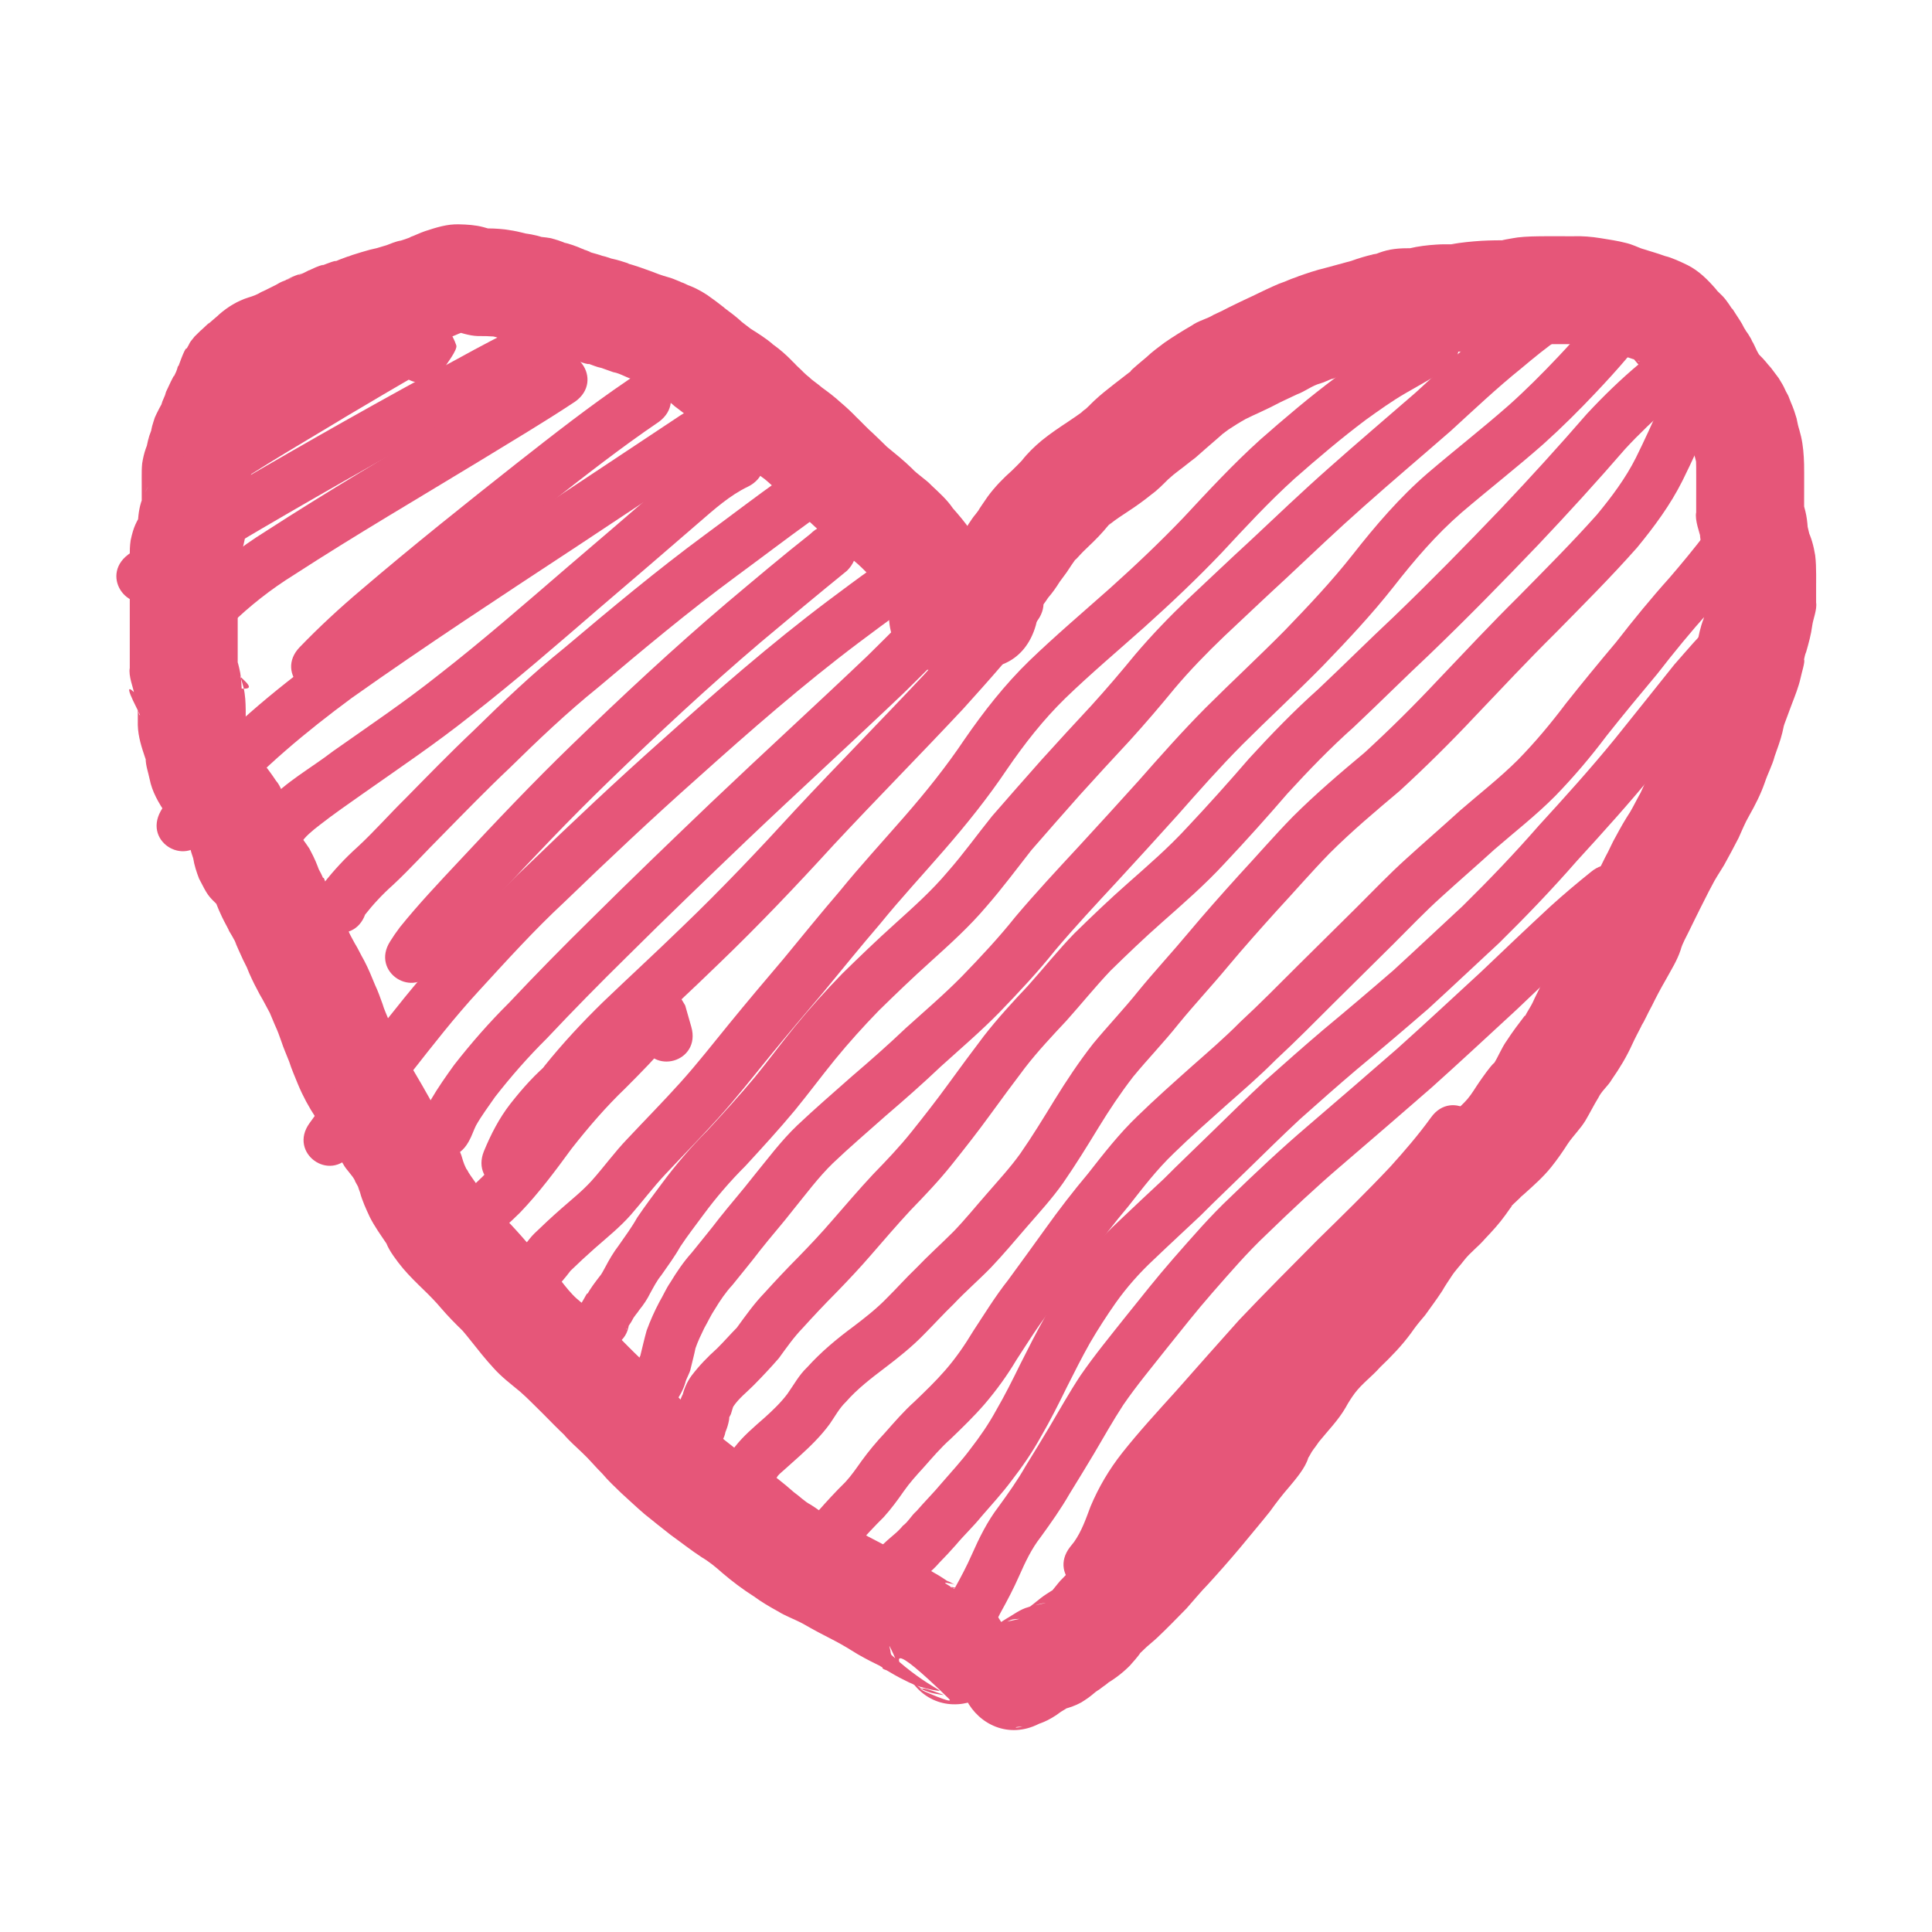 <?xml version="1.0" encoding="UTF-8" standalone="no"?>
<!-- Created with Inkscape (http://www.inkscape.org/) -->

<svg
   xmlns:dc="http://purl.org/dc/elements/1.1/"
   xmlns:cc="http://creativecommons.org/ns#"
   xmlns:rdf="http://www.w3.org/1999/02/22-rdf-syntax-ns#"
   xmlns:svg="http://www.w3.org/2000/svg"
   xmlns="http://www.w3.org/2000/svg"
   xmlns:sodipodi="http://sodipodi.sourceforge.net/DTD/sodipodi-0.dtd"
   xmlns:inkscape="http://www.inkscape.org/namespaces/inkscape"
   width="512"
   height="512"
   viewBox="0 0 135.467 135.467"
   version="1.1"
   id="svg8"
   inkscape:version="0.92.3 (2405546, 2018-03-11)"
   sodipodi:docname="drawn-heart-pink.svg"
   inkscape:export-filename="D:\PROGRAMOWANIE\UX Design\PRO Z Pasją Wypiekane\gree-sweet-color.png"
   inkscape:export-xdpi="96"
   inkscape:export-ydpi="96">
  <defs
     id="defs2" />
  <sodipodi:namedview
     id="base"
     pagecolor="#ffffff"
     bordercolor="#666666"
     borderopacity="1.0"
     inkscape:pageopacity="0.0"
     inkscape:pageshadow="2"
     inkscape:zoom="0.94434698"
     inkscape:cx="-49.228402"
     inkscape:cy="327.16482"
     inkscape:document-units="mm"
     inkscape:current-layer="layer1"
     showgrid="true"
     units="px"
     inkscape:snap-grids="true"
     showguides="true"
     inkscape:guide-bbox="true"
     inkscape:window-width="1920"
     inkscape:window-height="1006"
     inkscape:window-x="0"
     inkscape:window-y="0"
     inkscape:window-maximized="1">
    <inkscape:grid
       type="xygrid"
       id="grid817" />
    <sodipodi:guide
       position="116.417,124.354"
       orientation="0,1"
       id="guide4524"
       inkscape:locked="false" />
    <sodipodi:guide
       position="7.937,89.958"
       orientation="1,0"
       id="guide4526"
       inkscape:locked="false" />
    <sodipodi:guide
       position="82.021,7.938"
       orientation="0,1"
       id="guide4528"
       inkscape:locked="false" />
    <sodipodi:guide
       position="127,63.5"
       orientation="1,0"
       id="guide4530"
       inkscape:locked="false" />
    <sodipodi:guide
       position="68.792,145.521"
       orientation="1,0"
       id="guide4532"
       inkscape:locked="false" />
    <sodipodi:guide
       position="18.521,95.25"
       orientation="1,0"
       id="guide7100"
       inkscape:locked="false" />
    <sodipodi:guide
       position="116.417,84.667"
       orientation="1,0"
       id="guide7102"
       inkscape:locked="false" />
    <sodipodi:guide
       position="50.271,103.188"
       orientation="0,1"
       id="guide7104"
       inkscape:locked="false" />
    <sodipodi:guide
       position="60.854,29.104"
       orientation="0,1"
       id="guide7106"
       inkscape:locked="false" />
  </sodipodi:namedview>
  <g
     inkscape:label="Layer 1"
     inkscape:groupmode="layer"
     id="layer1"
     transform="translate(0,-161.533)">
    <g
       id="g1179"
       transform="translate(0,4.233)"
       style="fill:#e65679;fill-opacity:1">
      <path
         inkscape:connector-curvature="0"
         d="m 62.339,200.385 c 4.2e-5,-0.376 -0.024,-0.779 -0.144,-1.129 0.214,0.554 -0.476,-0.879 -0.131,-0.168 -0.268,-0.389 -0.56,-0.759 -0.878,-1.109 -0.337,-0.492 -0.605,-0.724 -1.021,-1.115 -0.567,-0.487 -1.145,-0.953 -1.671,-1.488 -0.35,-0.255 -0.633,-0.604 -1.016,-0.843 -0.449,-0.393 -0.958,-0.878 -1.339,-1.255 -0.425,-0.376 -0.821,-0.79 -1.221,-1.186 -0.354,-0.365 -0.55,-0.555 -0.858,-0.814 -0.464,-0.417 -0.449,-0.395 -0.817,-0.658 -0.672,-0.519 -0.854,-0.679 -1.232,-0.982 0.018,0.017 0.071,0.066 0.053,0.05 -0.511,-0.431 -0.746,-0.641 -1.192,-1.081 0.021,0.024 0.086,0.094 0.063,0.072 -0.461,-0.457 -0.511,-0.502 -0.95,-0.956 0.025,0.029 0.103,0.06 0.076,0.087 -0.028,0.027 -0.059,-0.05 -0.088,-0.075 -0.04,-0.034 -0.08,-0.067 -0.12,-0.101 -0.747,-0.64 0.788,0.634 -0.517,-0.416 -0.456,-0.333 -0.203,-0.149 -0.672,-0.439 -0.529,-0.35 -0.878,-0.627 -1.316,-0.965 0.479,0.428 -1.383,-1.203 -0.95,-0.778 -0.259,-0.227 -0.545,-0.414 -0.817,-0.624 -0.269,-0.208 -0.349,-0.301 -0.242,-0.182 -0.017,-0.009 -0.067,-0.039 -0.051,-0.028 0.8,0.516 -0.349,-0.114 -0.541,-0.214 0.047,0.025 0.093,0.054 0.142,0.076 0.946,0.433 -1.092,-0.436 -0.299,-0.118 -0.552,-0.079 -1.051,-0.463 -1.592,-0.551 -0.13,-0.043 -1.254,-0.448 -0.816,-0.291 -0.368,-0.07 -0.703,-0.229 -1.053,-0.35 -0.055,-0.019 0.109,0.043 0.166,0.059 -0.051,0.116 -1.562,-0.499 -1.031,-0.281 -0.608,-0.189 -1.216,-0.36 -1.805,-0.606 -0.01,-0.003 -0.039,-0.013 -0.03,-0.008 0.82,0.399 -1.294,-0.543 -0.735,-0.289 0.019,0.043 0.271,0.059 0.387,0.071 -2.354,-0.706 -0.907,-0.084 -2.372,-1.026 -0.14,-0.09 0.253,0.218 0.394,0.307 0.264,0.166 0.503,0.289 0.786,0.38 0.965,0.202 -0.638,-0.076 -0.961,-0.167 -0.232,-0.093 -0.299,-0.076 -0.161,-0.043 -0.344,0.135 -0.928,-0.277 -1.279,-0.262 -0.246,-0.021 -0.494,-0.021 -0.741,-0.023 -0.651,0.025 -1.265,-0.168 -1.871,-0.365 -0.042,-0.013 0.083,0.028 0.125,0.042 0.178,0.046 0.257,0.048 0.04,0.044 -0.541,0.009 0.927,-0.135 0.701,-0.071 -0.098,0.027 -0.196,0.052 -0.294,0.078 -0.075,0.019 -0.298,0.083 -0.226,0.055 0.082,-0.031 0.169,-0.044 0.253,-0.066 -0.458,0.158 -0.57,0.261 -1.331,0.516 0.028,-0.007 0.112,-0.035 0.085,-0.022 -0.535,0.243 -1.105,0.393 -1.678,0.515 1.317,-0.318 -0.718,0.249 -0.891,0.286 1.577,-0.381 -0.7,0.217 -0.906,0.261 -0.026,0.006 0.054,-0.005 0.081,-0.007 -0.249,0.088 -0.51,0.145 -0.767,0.205 -0.089,0.021 0.175,-0.059 0.266,-0.065 0.053,-0.004 -0.098,0.039 -0.147,0.057 -0.126,0.044 -0.253,0.086 -0.379,0.129 -0.094,0.029 -0.188,0.055 -0.281,0.086 -0.053,0.017 0.207,-0.073 0.159,-0.046 -0.351,0.201 -0.802,0.296 -1.187,0.402 -0.27,0.081 -1.105,0.234 0.216,-0.096 0.071,-0.018 -0.133,0.06 -0.201,0.085 -0.411,0.155 -0.39,0.143 -0.747,0.247 -0.072,0.019 -0.287,0.083 -0.217,0.058 1.037,-0.38 0.046,0.038 -0.309,0.169 -0.049,0.017 -0.192,0.072 -0.146,0.051 0.173,-0.079 0.342,-0.171 0.524,-0.224 0.118,-0.035 -0.218,0.113 -0.329,0.167 -0.332,0.163 -0.682,0.277 -1.036,0.381 -0.077,0.019 -0.307,0.086 -0.232,0.059 0.156,-0.057 0.318,-0.093 0.475,-0.147 0.235,-0.08 0.969,-0.48 -0.411,0.215 -0.125,0.045 -0.249,0.093 -0.375,0.135 -0.086,0.028 -0.344,0.11 -0.261,0.075 0.21,-0.088 0.431,-0.151 0.643,-0.235 0.179,-0.071 1.001,-0.542 -0.398,0.215 0.029,-0.013 0.114,-0.051 0.086,-0.038 -0.417,0.203 -0.832,0.41 -1.251,0.61 -0.61,0.337 -1.269,0.572 -1.933,0.774 0.32,-0.082 0.559,-0.217 0.817,-0.418 -0.191,0.207 -0.373,0.313 -0.626,0.53 -0.059,0.05 0.124,-0.093 0.186,-0.14 -0.129,0.103 -0.259,0.205 -0.386,0.309 -0.065,0.053 0.133,-0.104 0.199,-0.155 0.374,-0.331 -0.774,0.681 -0.599,0.492 0.089,-0.096 0.354,-0.371 0.303,-0.25 -0.03,0.071 -1.139,1.018 -0.2,0.166 0.05,-0.059 0.108,-0.113 0.151,-0.177 0.33,-0.489 0.559,-0.969 0.025,0.011 -0.013,0.024 0.033,-0.045 0.046,-0.069 0.139,-0.252 0.116,-0.215 0.213,-0.462 -0.207,0.614 -0.414,1.106 -0.689,1.694 0.262,-0.563 -0.774,1.551 -0.552,0.939 0.047,-0.131 0.172,-0.273 0.233,-0.41 -0.184,0.753 0.22,-0.705 0.157,-0.531 -0.143,0.399 -0.268,0.803 -0.41,1.202 -0.027,0.075 -0.142,0.286 -0.11,0.213 0.047,-0.105 0.098,-0.208 0.146,-0.312 0.09,-0.39 0.423,-1.017 -0.174,0.523 -0.194,0.5 -0.337,0.648 -0.171,0.357 -0.232,0.454 -0.191,0.402 -0.41,0.753 -0.039,0.063 -0.156,0.252 -0.122,0.187 0.168,-0.319 0.258,-0.462 0.379,-0.805 0.211,-0.993 -0.156,0.803 -0.357,1.261 -0.405,0.849 0.01,-0.004 0.098,-0.402 0.09,-0.663 0.155,-0.389 -0.216,0.968 -0.063,0.229 -0.25,0.553 -0.371,0.776 -0.041,0.067 -0.157,0.272 -0.123,0.201 0.226,-0.473 0.369,-0.73 0.459,-1.224 0.02,-0.272 0.012,0.074 0.013,0.157 6.62e-4,0.153 0.001,0.305 0.002,0.458 3.17e-4,0.14 2.64e-4,0.279 2.64e-4,0.419 4e-6,0.181 -4e-6,0.363 -7e-6,0.544 -4e-6,0.16 -5e-6,0.321 -5e-6,0.481 0,0.141 0,0.281 0,0.422 0.029,0.742 -0.206,1.395 -0.53,2.024 -0.049,0.094 -0.203,0.371 -0.161,0.274 0.227,-0.416 0.149,-0.244 0.259,-0.502 0.05,0.046 0.154,-0.756 0.15,-0.565 0.021,0.634 -0.155,1.104 -0.296,1.811 -0.198,0.516 -0.468,0.995 -0.792,1.443 0.125,-0.172 -0.308,0.403 -0.24,0.296 0.448,-0.698 0.559,-0.792 0.74,-1.534 0.03,-0.157 0.026,-0.307 0.027,-0.048 8.99e-4,0.213 0.002,0.425 0.002,0.638 4.24e-4,0.206 4.24e-4,0.412 4.5e-4,0.619 1.1e-5,0.326 -2e-6,0.652 -6e-6,0.978 -6e-6,0.362 -7e-6,0.723 -8e-6,1.085 0,0.244 0,0.488 0,0.732 0,0.229 0,0.458 0,0.687 0,0.213 0,0.425 0,0.638 0,0.295 0,0.589 0,0.884 0,0.29 0,0.58 0,0.87 0,0.233 0,0.465 0,0.698 0,0.046 0.006,0.186 0,0.14 -0.077,-0.636 -0.177,-1.188 0.034,-0.422 0.022,0.08 0.041,0.162 0.061,0.242 0.125,0.486 0.166,0.987 0.183,1.487 1.404,0.106 -0.595,-0.999 -0.238,-1.188 0.095,-0.05 0.081,0.199 0.119,0.299 0.106,0.276 0.177,0.545 0.255,0.833 0.118,0.509 0.14,1.032 0.147,1.553 0.002,0.36 4.5e-4,0.719 -1.55e-4,1.079 -0.015,-0.202 -0.027,-0.405 -0.044,-0.607 -0.033,-0.389 0.363,1.265 0.037,0.124 -0.012,-0.033 -0.051,-0.129 -0.037,-0.097 0.303,0.673 0.459,1.364 0.55,2.092 0.009,0.119 0.072,0.469 0.028,0.358 -0.049,-0.125 -0.033,-0.266 -0.045,-0.4 -0.001,-0.011 0.009,0.021 0.012,0.032 0.078,0.291 0.14,0.581 0.199,0.876 -0.389,-1.406 0.31,0.765 -0.292,-0.827 -0.034,-0.089 0.274,0.479 0.18,0.283 0.158,0.202 -0.027,-0.037 0.339,0.516 0.052,0.078 -0.213,-0.307 -0.149,-0.238 0.089,0.098 0.152,0.217 0.229,0.325 0.026,0.036 0.105,0.144 0.078,0.109 -0.059,-0.078 -0.115,-0.157 -0.173,-0.235 0.455,0.485 0.846,1.02 1.213,1.573 0.346,0.386 0.453,0.932 0.739,1.351 0.328,0.511 0.444,1.172 0.631,1.693 0.033,0.107 0.069,0.213 0.098,0.321 0.061,0.222 0.132,0.512 0.175,0.745 0.024,0.129 0.153,0.485 0.064,0.389 -0.094,-0.101 -0.047,-0.272 -0.08,-0.406 -0.019,-0.076 -0.05,-0.148 -0.075,-0.222 0.032,0.079 0.137,0.311 0.096,0.237 -0.098,-0.176 -0.168,-0.367 -0.266,-0.543 -0.049,-0.088 -0.234,-0.326 -0.173,-0.247 0.682,0.879 0.109,0.137 -0.092,-0.075 0.445,0.488 0.577,0.549 1.222,1.514 0.432,0.812 0.507,1.052 0.723,1.618 -0.018,-0.049 -0.078,-0.191 -0.053,-0.146 0.296,0.542 0.151,0.329 0.432,0.873 -0.05,-0.095 -0.224,-0.206 -0.15,-0.284 0.072,-0.076 0.116,0.175 0.167,0.266 0.098,0.174 0.183,0.356 0.278,0.531 0.034,0.062 -0.136,-0.249 -0.093,-0.192 0.121,0.16 0.366,0.7 0.419,0.81 0.07,0.195 0.14,0.389 0.211,0.584 -0.017,-0.054 -0.081,-0.207 -0.05,-0.161 0.048,0.071 0.067,0.158 0.1,0.237 0.289,0.689 -0.292,-0.596 0.181,0.376 0.159,0.307 0.37,0.754 0.569,1.241 0.067,0.204 0.25,0.526 0.444,0.883 0.244,0.389 0.427,0.81 0.659,1.206 0.296,0.558 0.534,1.144 0.772,1.728 0.211,0.438 0.365,0.9 0.525,1.332 0.114,0.392 0.222,0.589 0.491,1.263 0.165,0.531 0.393,1.036 0.6,1.552 0.143,0.31 0.281,0.63 0.492,0.909 0.434,0.65 0.814,1.334 1.211,2.007 0.224,0.411 0.443,0.763 0.672,1.198 0.031,0.06 0.114,0.244 0.094,0.18 -0.021,-0.07 -0.066,-0.13 -0.099,-0.195 0.369,0.515 0.741,1.025 1.079,1.561 0.408,0.671 0.694,1.389 0.979,2.118 0.222,0.741 0.191,0.61 0.44,1.142 -0.024,-0.054 -0.112,-0.207 -0.072,-0.163 0.064,0.071 0.096,0.165 0.146,0.246 0.157,0.253 0.343,0.493 0.51,0.74 0.451,0.739 0.103,0.143 0.554,0.999 0.013,0.024 0.044,0.015 0.13,0.114 0.207,0.204 0.382,0.435 0.575,0.651 0.054,0.061 -0.226,-0.226 -0.152,-0.191 0.017,0.008 0.49,0.467 0.504,0.481 0.579,0.549 1.118,1.136 1.646,1.734 0.294,0.364 0.695,0.746 0.973,1.028 0.54,0.541 1.034,1.123 1.495,1.731 0.349,0.417 0.665,0.864 1.043,1.255 0.351,0.38 0.773,0.675 1.171,1.005 0.711,0.594 1.347,1.271 2.013,1.914 0.504,0.509 1.001,1.021 1.521,1.514 0.375,0.431 0.803,0.811 1.215,1.205 0.539,0.459 0.953,1.038 1.463,1.523 0.414,0.448 0.819,0.895 1.272,1.304 0.44,0.335 0.782,0.802 1.234,1.118 0.561,0.464 1.138,0.907 1.708,1.359 0.539,0.341 1.003,0.789 1.549,1.118 0.852,0.518 1.628,1.144 2.374,1.802 0.403,0.282 0.75,0.658 1.191,0.884 0.419,0.252 0.798,0.591 1.248,0.792 0.549,0.322 1.13,0.556 1.699,0.842 0.709,0.404 1.425,0.79 2.153,1.158 0.748,0.389 1.469,0.822 2.185,1.266 0.334,0.174 0.627,0.319 1.01,0.508 0.654,0.377 0.719,0.402 1.379,0.851 -0.135,-0.089 0.019,-0.007 0.014,-0.01 -0.497,-0.292 0.388,0.189 0.576,0.281 -0.114,-0.065 -0.227,-0.116 -0.353,-0.144 -1.387,-0.251 0.346,0.049 2.929,2.572 0.117,0.115 0.092,0.315 0.128,0.475 0.027,0.122 0.121,0.48 0.062,0.37 -0.374,-0.692 -0.583,-1.473 -1.014,-2.13 -0.183,-0.279 -0.527,-0.411 -0.79,-0.617 -0.297,-0.154 -0.607,-0.307 -0.94,-0.369 -0.163,-0.03 -0.646,-0.132 -0.491,-0.074 2.253,0.835 1.002,0.069 2.209,0.887 0.364,0.288 0.671,0.634 0.939,1.011 0.736,1.097 1.227,2.898 -2.828,-1.62 -0.416,-0.464 1.215,0.305 1.782,0.563 0.775,0.353 1.151,1.171 1.594,1.821 2.199,4.876 -4.697,7.986 -6.896,3.11 v 0 c 0.383,0.535 0.758,1.28 1.426,1.566 0.532,0.227 2.077,0.897 1.663,0.493 -4.29,-4.196 -3.731,-2.811 -2.981,-1.656 0.175,0.244 0.371,0.47 0.614,0.651 1.113,0.721 -0.355,-0.166 1.961,0.722 0.191,0.073 -0.406,-0.048 -0.607,-0.082 -0.415,-0.071 -0.804,-0.256 -1.176,-0.442 -0.294,-0.223 -0.673,-0.365 -0.882,-0.669 -0.463,-0.675 -0.698,-1.482 -1.085,-2.203 -0.044,-0.082 0.028,0.184 0.049,0.274 0.029,0.12 0.011,0.272 0.102,0.355 2.639,2.416 4.233,2.667 2.819,2.424 -0.552,-0.11 -1.093,-0.272 -1.602,-0.515 -0.509,-0.255 -0.682,-0.321 -1.511,-0.814 -0.118,-0.085 -0.38,-0.099 -0.362,-0.244 0.014,-0.112 0.392,0.221 0.293,0.168 -0.143,-0.078 -0.285,-0.159 -0.427,-0.24 -0.009,-0.005 -0.033,-0.021 -0.023,-0.018 0.025,0.007 0.048,0.021 0.072,0.031 -0.546,-0.272 -0.963,-0.469 -1.65,-0.864 -0.523,-0.328 -1.05,-0.647 -1.597,-0.935 -0.743,-0.376 -1.478,-0.765 -2.2,-1.181 -0.59,-0.326 -1.239,-0.541 -1.812,-0.901 -0.568,-0.312 -1.13,-0.641 -1.653,-1.026 -0.785,-0.499 -1.527,-1.056 -2.235,-1.66 -0.451,-0.403 -0.918,-0.788 -1.442,-1.096 -0.747,-0.489 -1.446,-1.043 -2.171,-1.563 -0.611,-0.487 -1.231,-0.964 -1.834,-1.462 -0.555,-0.474 -1.082,-0.977 -1.624,-1.466 -0.454,-0.441 -0.921,-0.873 -1.328,-1.358 -0.486,-0.479 -0.912,-1.008 -1.411,-1.473 -0.419,-0.401 -0.858,-0.789 -1.245,-1.222 -0.014,-0.016 0.035,0.025 0.052,0.037 -0.535,-0.508 -1.05,-1.034 -1.568,-1.559 -0.53,-0.511 -1.033,-1.048 -1.587,-1.532 -0.642,-0.534 -1.313,-1.037 -1.87,-1.663 -0.547,-0.593 -1.049,-1.223 -1.549,-1.856 -0.185,-0.246 -0.492,-0.604 -0.624,-0.764 -0.526,-0.509 -1.04,-1.033 -1.517,-1.59 -0.375,-0.446 -0.783,-0.859 -1.201,-1.265 -0.509,-0.493 -1.014,-0.985 -1.472,-1.526 -0.427,-0.517 -0.954,-1.217 -1.15,-1.733 -0.41,-0.609 -0.841,-1.205 -1.172,-1.863 -0.26,-0.566 -0.527,-1.129 -0.685,-1.734 -0.045,-0.126 -0.096,-0.25 -0.136,-0.378 -0.015,-0.05 0.099,0.186 0.079,0.137 -0.018,-0.045 -0.043,-0.086 -0.066,-0.129 -0.079,-0.146 -0.165,-0.289 -0.241,-0.436 -0.008,-0.016 0.024,0.025 0.036,0.038 -0.207,-0.446 -0.621,-0.775 -0.85,-1.209 -0.427,-0.675 -0.574,-0.985 -0.969,-1.657 -0.308,-0.527 -0.609,-1.059 -0.937,-1.575 -0.497,-0.748 -0.92,-1.531 -1.265,-2.361 -0.21,-0.526 -0.444,-1.045 -0.613,-1.585 -0.184,-0.478 -0.401,-0.95 -0.557,-1.438 -0.18,-0.503 -0.224,-0.647 -0.463,-1.17 -0.157,-0.365 -0.231,-0.565 -0.342,-0.815 -0.235,-0.428 -0.452,-0.866 -0.703,-1.286 -0.303,-0.57 -0.455,-0.856 -0.743,-1.502 -0.193,-0.468 -0.085,-0.261 -0.438,-0.953 -0.21,-0.473 -0.428,-0.914 -0.609,-1.4 -0.022,-0.058 0.051,0.113 0.077,0.169 0.028,0.048 0.054,0.096 0.083,0.142 0.01,0.016 -0.016,-0.034 -0.025,-0.05 -0.097,-0.173 -0.199,-0.343 -0.294,-0.517 -0.034,-0.063 0.074,0.122 0.112,0.183 0.009,0.015 -0.017,-0.03 -0.026,-0.046 -0.116,-0.194 -0.233,-0.388 -0.349,-0.583 0.224,0.344 -0.299,-0.577 -0.436,-0.881 -0.074,-0.165 -0.149,-0.33 -0.224,-0.495 -0.116,-0.309 -0.453,-1.047 -0.088,-0.328 0.043,0.056 0.174,0.222 0.128,0.168 -0.05,-0.058 -0.095,-0.12 -0.139,-0.181 -0.063,-0.086 0.294,0.308 0.222,0.229 -0.269,-0.296 -0.717,-0.747 -0.108,-0.128 -0.83,-0.805 -0.785,-0.774 -1.399,-1.951 -0.179,-0.461 -0.337,-0.952 -0.41,-1.422 -0.106,-0.323 -0.15,-0.441 -0.239,-0.796 -0.032,-0.126 0.217,0.471 0.159,0.355 -0.041,-0.082 -0.085,-0.161 -0.128,-0.242 -1.96e-4,-5.3e-4 -0.339,-0.662 -0.339,-0.662 0.004,-0.085 0.093,0.142 0.135,0.215 0.028,0.047 -0.06,-0.091 -0.09,-0.137 -0.315,-0.475 0.004,-0.056 -0.437,-0.591 -0.469,-0.552 -0.593,-0.729 -0.954,-1.251 -0.041,-0.059 0.17,0.231 0.126,0.174 -0.056,-0.074 -0.11,-0.149 -0.165,-0.224 -0.499,-0.738 -0.951,-1.514 -1.125,-2.402 -0.095,-0.468 -0.271,-0.932 -0.277,-1.418 0.019,0.044 0.367,0.86 -0.021,-0.031 -0.259,-0.767 -0.505,-1.502 -0.531,-2.332 5.556e-4,-0.327 0.002,-0.653 6.35e-4,-0.98 -0.003,-0.334 -0.002,-0.078 0.046,0.06 0.026,0.085 0.053,0.17 0.078,0.255 0.004,0.012 -0.027,-0.082 -0.027,-0.082 0.398,0.514 -1.415,-2.573 -0.378,-1.577 -0.006,-0.255 0.041,0.269 0.03,0.074 -0.073,-0.356 -0.414,-1.23 -0.312,-1.76 0,-0.233 0,-0.465 0,-0.698 0,-0.29 0,-0.58 0,-0.87 0,-0.295 0,-0.589 0,-0.884 0,-0.213 0,-0.425 0,-0.638 0,-0.229 0,-0.458 0,-0.687 0,-0.244 0,-0.488 3e-7,-0.732 8e-7,-0.362 1.8e-6,-0.723 7.1e-6,-1.085 4.8e-6,-0.326 1.75e-5,-0.651 6.6e-6,-0.977 -1.87e-5,-0.201 -2.27e-5,-0.402 -4.233e-4,-0.603 -4.762e-4,-0.215 -0.001,-0.43 -0.002,-0.645 -2.91e-4,-0.378 0.006,-0.757 0.064,-1.132 0.213,-0.983 0.376,-1.282 0.948,-2.17 0.006,-0.009 -0.06,0.1 -0.017,0.026 -0.137,0.206 -0.424,0.794 -0.204,0.337 -0.426,2.437 -0.191,1.321 -0.226,0.712 0.022,-0.603 0.088,-1.207 0.303,-1.777 0.214,-0.549 0.045,-0.145 0.411,-0.882 0.021,-0.041 -0.047,0.08 -0.067,0.121 -0.05,0.105 -0.116,0.206 -0.142,0.319 -0.232,1.016 -0.229,1.753 -0.229,1.236 0,-0.141 0,-0.281 3e-7,-0.422 5e-7,-0.16 1.1e-6,-0.321 4.8e-6,-0.481 3.4e-6,-0.181 1.13e-5,-0.362 7.4e-6,-0.543 -1.01e-5,-0.133 3.04e-5,-0.267 -2.53e-4,-0.4 -3.968e-4,-0.154 -8.996e-4,-0.308 -0.002,-0.463 -5.821e-4,-0.337 -0.002,-0.674 0.034,-1.009 0.125,-0.783 0.301,-1.24 0.66,-1.972 0.012,-0.024 -0.026,0.046 -0.04,0.069 -0.254,0.502 -0.242,0.835 -0.369,1.462 -0.01,0.051 0.004,-0.103 0.007,-0.155 0.018,-0.304 0.019,-0.25 0.068,-0.633 0.094,-0.478 0.224,-0.951 0.459,-1.383 -0.152,0.416 0.111,-0.308 -0.25,1.176 -0.017,0.072 0.007,-0.148 0.013,-0.221 0.028,-0.322 0.072,-0.642 0.151,-0.956 0.063,-0.2 0.117,-0.403 0.188,-0.601 0.062,-0.174 0.707,-1.418 0.342,-0.644 0.07,-0.16 0.193,-0.448 0.275,-0.578 0.053,-0.084 -0.092,0.176 -0.124,0.27 -0.067,0.199 -0.079,0.418 -0.171,0.606 -0.125,0.253 0.241,-0.896 0.222,-0.816 0.077,-0.182 0.153,-0.364 0.232,-0.545 0.368,-0.837 -0.483,1.76 -0.163,0.499 0.051,-0.201 0.116,-0.397 0.174,-0.596 0.031,-0.079 0.694,-1.492 0.536,-1.042 0.008,-0.018 0.182,-0.389 0.182,-0.387 0.005,0.022 -0.356,0.958 0.059,-0.168 0.026,-0.07 0.064,-0.28 0.084,-0.208 0.023,0.083 -0.049,0.166 -0.073,0.248 0.053,-0.167 0.506,-1.465 0.633,-1.482 0.122,-0.015 -0.232,0.434 -0.168,0.329 0.695,-1.138 0.168,-0.433 0.743,-1.16 0.18,-0.176 0.359,-0.353 0.539,-0.529 -0.028,0.031 -0.116,0.119 -0.085,0.092 0.182,-0.161 0.7,-0.671 0.543,-0.486 -0.02,0.024 -0.044,0.045 -0.066,0.067 0.151,-0.133 0.303,-0.265 0.454,-0.398 -0.039,0.035 -0.156,0.137 -0.116,0.105 0.143,-0.115 0.27,-0.251 0.422,-0.353 0.114,-0.076 -0.201,0.188 -0.307,0.276 -0.121,0.1 0.553,-0.519 0.339,-0.326 0.605,-0.528 1.275,-0.938 2.044,-1.187 0.315,-0.091 0.613,-0.198 0.896,-0.376 0.54,-0.243 0.852,-0.423 1.225,-0.6 -0.137,0.079 -0.269,0.166 -0.41,0.238 -0.074,0.038 0.138,-0.092 0.209,-0.134 0.532,-0.318 0.359,-0.19 1.164,-0.52 0.104,-0.043 -0.604,0.205 -0.318,0.115 -0.157,0.084 -0.31,0.174 -0.47,0.252 -0.065,0.032 0.122,-0.077 0.184,-0.113 0.082,-0.048 0.164,-0.096 0.249,-0.14 0.384,-0.199 0.661,-0.303 1.091,-0.432 -0.508,0.192 -0.391,0.237 0.421,-0.193 0.037,-0.012 0.122,-0.041 -0.038,0.03 0.351,-0.163 0.693,-0.349 1.08,-0.424 -0.378,0.183 0.567,-0.245 0.857,-0.272 -0.1,0.073 0.187,-0.062 0.267,-0.092 0.178,-0.067 0.355,-0.135 0.534,-0.199 0.03,-0.011 0.06,-0.017 0.091,-0.026 0.129,-0.024 -0.058,0.013 0.279,-0.1 0.4,-0.134 0.794,-0.242 1.197,-0.359 0.183,-0.043 0.365,-0.088 0.548,-0.129 0.074,-0.017 -0.282,0.112 -0.211,0.085 0.66,-0.247 -0.765,0.214 1.012,-0.327 -0.093,0.025 -0.362,0.126 -0.272,0.093 0.378,-0.141 0.736,-0.312 1.144,-0.375 -0.412,0.121 0.658,-0.195 0.658,-0.252 0.184,-0.052 0.687,-0.3 1.023,-0.408 0.77,-0.252 1.549,-0.502 2.374,-0.474 0.571,0.013 1.143,0.048 1.698,0.195 0.129,0.037 0.259,0.072 0.387,0.11 0.57,0.167 -1.131,-0.069 -0.468,-0.028 0.529,0.005 1.058,0.016 1.584,0.078 0.393,0.052 0.775,0.116 1.159,0.213 0.094,0.024 0.377,0.084 0.28,0.077 -0.137,-0.01 -0.273,-0.036 -0.409,-0.054 0.553,0.056 1.104,0.141 1.631,0.321 -1.632,-0.174 0.459,-0.01 0.689,0.093 0.516,0.138 0.96,0.303 1.434,0.582 0.194,0.114 0.75,0.487 0.542,0.401 -0.244,-0.101 -0.436,-0.299 -0.655,-0.448 -0.492,-0.137 -0.984,-0.274 -1.477,-0.411 0.535,0.044 1.058,0.149 1.565,0.324 0.478,0.178 0.304,0.104 0.607,0.237 0.064,0.028 0.262,0.09 0.192,0.084 -0.1,-0.009 -0.383,-0.123 -0.287,-0.092 0.597,0.193 0.319,0.091 0.801,0.282 -0.778,-0.18 1.504,0.412 0.442,0.162 0.359,0.084 0.719,0.173 1.061,0.315 0.045,0.019 -0.093,-0.034 -0.141,-0.044 -0.148,-0.034 -0.3,-0.048 -0.446,-0.089 -0.095,-0.027 0.194,0.03 0.291,0.045 0.383,0.081 0.739,0.172 1.11,0.297 0.099,0.034 0.4,0.12 0.295,0.11 -0.097,-0.009 -0.189,-0.046 -0.284,-0.069 0.643,0.156 1.232,0.376 1.618,0.513 0.657,0.232 0.561,0.227 1.124,0.409 0.548,0.162 0.465,0.122 0.975,0.332 0.072,0.03 0.29,0.113 0.214,0.098 -0.123,-0.024 -0.471,-0.167 -0.354,-0.125 0.747,0.27 0.365,0.105 0.98,0.398 -0.103,-0.046 -0.422,-0.155 -0.315,-0.122 0.555,0.173 1.078,0.445 1.561,0.764 0.412,0.294 0.827,0.595 1.222,0.912 0.018,0.015 -0.041,-0.024 -0.061,-0.035 0.421,0.313 0.857,0.635 1.244,0.991 0.04,0.037 -0.088,-0.064 -0.132,-0.095 0.318,0.244 0.361,0.281 0.767,0.591 0.538,0.333 1.069,0.677 1.558,1.081 -0.223,-0.127 -0.013,-0.011 0.404,0.317 0.199,0.157 0.397,0.332 0.582,0.504 0.125,0.116 0.245,0.237 0.367,0.356 -0.241,-0.209 -0.016,-0.017 0.276,0.276 0.03,0.03 -0.124,-0.112 -0.095,-0.082 1.162,1.153 -0.531,-0.532 0.609,0.588 -0.33,-0.281 0.063,0.052 0.216,0.201 0.049,0.048 -0.212,-0.175 -0.16,-0.13 1.087,0.937 -0.622,-0.515 0.506,0.416 -0.513,-0.354 0.673,0.516 0.749,0.604 0.445,0.32 0.881,0.651 1.285,1.023 0.452,0.383 0.774,0.69 1.106,1.033 0.406,0.387 0.781,0.8 1.165,1.135 0.331,0.311 0.661,0.639 0.984,0.953 0.59,0.484 1.187,0.963 1.734,1.496 0.421,0.459 0.985,0.774 1.413,1.234 0.524,0.492 1.074,0.983 1.478,1.582 0.443,0.498 0.871,1.01 1.25,1.559 0.607,0.838 1.095,1.742 1.41,2.733 0.275,1.031 0.435,2.092 0.422,3.161 0,5.349 -7.565,5.349 -7.565,0 z"
         id="path1107"
         style="opacity:1;fill:#e65679;fill-opacity:1;fill-rule:nonzero;stroke:none;stroke-width:0.265;stroke-opacity:1" />
      <path
         inkscape:connector-curvature="0"
         d="m 65.353,199.066 c 0.203,-0.849 0.5,-1.664 0.848,-2.463 0.339,-0.738 0.819,-1.393 1.313,-2.032 0.044,-0.056 0.086,-0.112 0.131,-0.166 0.067,-0.082 0.135,-0.164 0.203,-0.244 0.052,-0.061 0.202,-0.246 0.157,-0.18 -0.036,0.053 -0.508,0.731 -0.098,0.07 0.169,-0.251 0.332,-0.512 0.535,-0.738 0.053,-0.059 -0.192,0.254 -0.146,0.189 0.319,-0.442 0.495,-0.635 0.312,-0.431 0.186,-0.275 0.343,-0.518 0.651,-0.959 0.494,-0.671 1.081,-1.275 1.705,-1.827 0.116,-0.106 0.665,-0.661 0.683,-0.689 0.412,-0.528 0.89,-0.991 1.405,-1.417 0.589,-0.478 1.221,-0.902 1.853,-1.32 0.396,-0.268 0.711,-0.478 1.036,-0.719 0.039,-0.029 -0.08,0.053 -0.121,0.079 0.143,-0.148 0.33,-0.246 0.482,-0.384 0.045,-0.041 -0.187,0.156 -0.145,0.111 0.091,-0.098 0.199,-0.18 0.296,-0.273 0.022,-0.021 -0.094,0.08 -0.073,0.058 0.109,-0.112 0.224,-0.218 0.335,-0.327 0.471,-0.441 0.937,-0.806 1.38,-1.152 0.418,-0.313 0.819,-0.646 1.241,-0.955 -0.021,0.011 -0.06,0.058 -0.064,0.035 -0.01,-0.058 0.974,-0.866 1.114,-0.986 0.391,-0.373 0.827,-0.69 1.258,-1.015 0.622,-0.431 1.265,-0.828 1.919,-1.208 0.462,-0.335 1.053,-0.452 1.532,-0.749 0.38,-0.171 0.757,-0.35 1.124,-0.55 0.534,-0.259 1.066,-0.522 1.607,-0.767 0.612,-0.299 1.226,-0.594 1.853,-0.862 0.749,-0.258 0.446,-0.202 1.366,-0.518 -0.03,0.008 -0.118,0.034 -0.089,0.024 0.665,-0.236 1.32,-0.458 2.008,-0.623 0.599,-0.155 1.191,-0.33 1.79,-0.487 0.502,-0.182 1.015,-0.335 1.535,-0.456 -0.431,0.069 0.921,-0.165 0.694,-0.108 -0.282,0.07 -0.533,0.078 -0.794,0.192 -0.017,0.008 -0.068,0.033 -0.051,0.025 0.856,-0.359 1.332,-0.493 2.229,-0.533 0.188,-7.2e-4 1.537,-0.028 0.447,0.005 0.624,-0.15 1.26,-0.225 1.899,-0.266 0.43,-0.037 0.862,-0.008 1.292,-0.026 0.082,-0.004 -0.165,3.2e-4 -0.247,5e-4 0.704,-0.125 1.415,-0.194 2.127,-0.24 0.61,-0.034 1.222,-0.038 1.833,-0.04 -1.187,0.104 0.561,-0.176 0.697,-0.196 0.633,-0.075 1.272,-0.079 1.909,-0.084 0.387,-0.002 0.775,-6e-4 1.162,2.4e-4 0.271,5.8e-4 0.542,7.1e-4 0.813,8.2e-4 0.653,-0.023 1.301,0.032 1.946,0.137 0.591,0.098 1.181,0.18 1.763,0.333 0.429,0.096 0.824,0.297 1.234,0.448 0.053,0.02 -0.105,-0.046 -0.158,-0.065 0.632,0.209 1.072,0.318 1.676,0.539 0.412,0.087 1.101,0.404 1.571,0.634 0.813,0.411 1.429,1.043 1.98,1.677 0.794,1.013 -0.655,-0.769 0.269,0.325 0.088,0.105 -0.375,-0.4 -0.277,-0.303 0.162,0.159 0.324,0.318 0.486,0.477 0.321,0.344 0.551,0.734 0.814,1.123 0.059,0.087 -0.236,-0.343 -0.165,-0.267 0.094,0.1 0.155,0.226 0.233,0.34 0.177,0.286 0.293,0.431 0.488,0.771 0.112,0.194 0.228,0.466 0.14,0.264 0.115,0.174 0.069,0.102 0.266,0.49 0.079,0.156 -0.365,-0.595 -0.263,-0.453 0.346,0.487 0.226,0.302 0.477,0.723 0.791,1.73 0.12,0.268 0.111,0.235 -0.028,-0.098 0.101,0.177 0.144,0.269 0.789,1.672 -0.27,-0.478 0.238,0.485 0.274,0.454 -0.087,-0.074 0.135,0.184 0.285,0.27 0.523,0.578 0.772,0.882 -0.598,-0.812 0.431,0.549 0.534,0.694 0.285,0.477 0.279,0.432 0.474,0.858 0.037,0.082 0.157,0.322 0.106,0.248 -0.002,-0.003 -0.588,-1.144 0.096,0.134 0.307,0.824 0.299,0.647 0.581,1.584 0.176,0.872 0.095,0.384 0.315,1.274 0.146,0.633 0.192,1.281 0.212,1.928 0.008,0.427 0.006,0.854 0.005,1.28 -8e-4,0.372 -0.001,0.744 -0.002,1.116 -1.5e-4,0.331 -1.5e-4,0.662 -1.5e-4,0.993 0,0.051 0.006,0.205 0,0.154 -0.03,-0.248 -0.044,-0.497 -0.071,-0.745 -0.025,-0.227 0.034,0.065 0.095,0.277 0.023,0.079 0.042,0.16 0.063,0.239 0.097,0.386 0.14,0.78 0.167,1.176 0.006,0.086 0.027,0.345 0.013,0.26 -0.109,-0.678 -0.058,-0.479 -0.016,-0.326 0.092,0.352 0.428,1.782 0.06,0.364 -0.031,-0.073 -0.129,-0.291 -0.093,-0.22 0.292,0.583 0.452,1.196 0.557,1.835 0.056,0.452 0.066,0.908 0.068,1.364 4e-5,0.279 -0.001,0.558 -0.002,0.837 -5.3e-4,0.369 -5.3e-4,0.739 -5.3e-4,1.108 0.079,0.489 -0.216,1.177 -0.271,1.616 -0.082,0.63 -0.252,1.245 -0.428,1.856 -0.073,0.135 -0.147,0.523 -0.148,0.528 0.097,0.119 -0.183,0.98 -0.242,1.294 -0.145,0.649 -0.398,1.264 -0.633,1.883 -0.229,0.616 -0.288,0.78 -0.492,1.323 -0.21,0.694 0.184,-0.851 -0.154,0.625 -0.136,0.565 -0.348,1.107 -0.537,1.654 -0.166,0.643 -0.494,1.229 -0.697,1.857 -0.283,0.81 -0.673,1.571 -1.094,2.317 -0.293,0.5 -0.501,1.035 -0.743,1.562 -0.329,0.635 -0.662,1.267 -1.011,1.891 -0.291,0.49 -0.622,0.96 -0.872,1.473 -0.276,0.502 -0.517,1.022 -0.783,1.529 -0.258,0.525 -0.523,1.047 -0.776,1.574 -0.213,0.453 -0.493,0.9 -0.621,1.388 -0.248,0.752 -0.676,1.414 -1.051,2.103 -0.343,0.592 -0.664,1.198 -0.964,1.813 -0.072,0.136 -0.146,0.272 -0.217,0.409 -0.124,0.24 -0.232,0.482 -0.362,0.721 -0.141,0.258 -0.236,0.383 -0.138,0.252 -0.221,0.432 -0.454,0.86 -0.655,1.302 -0.394,0.872 -0.889,1.693 -1.437,2.475 -0.26,0.458 -0.719,0.803 -0.944,1.281 -0.322,0.523 -0.593,1.075 -0.907,1.604 -0.355,0.582 -0.854,1.058 -1.234,1.62 -0.351,0.549 -0.739,1.11 -1.162,1.636 -0.559,0.7 -1.234,1.291 -1.897,1.888 -0.091,0.079 -0.182,0.157 -0.273,0.236 0.005,5.3e-4 0.019,-0.002 0.015,0.002 -0.233,0.232 -0.832,0.765 -0.595,0.593 -0.01,-5.3e-4 -0.212,0.291 -0.47,0.652 -0.429,0.596 -0.925,1.138 -1.431,1.668 -0.445,0.525 -1.022,0.941 -1.446,1.484 -0.289,0.385 -0.637,0.73 -0.895,1.137 -0.192,0.298 -0.443,0.648 -0.651,1.023 -0.38,0.583 -0.798,1.139 -1.202,1.706 -0.59,0.69 -0.665,0.806 -1.003,1.278 -0.633,0.861 -1.379,1.63 -2.15,2.367 -0.556,0.634 -1.271,1.15 -1.779,1.825 -0.218,0.297 -0.442,0.635 -0.631,0.989 -0.513,0.893 -1.24,1.624 -1.883,2.418 -0.384,0.572 -0.398,0.488 -0.665,0.994 -0.06,0.096 -0.124,0.189 -0.18,0.286 -0.028,0.049 0.111,-0.192 0.095,-0.138 -0.208,0.693 -0.864,1.459 -1.317,2.002 -0.488,0.557 -0.939,1.144 -1.37,1.746 -0.68,0.856 -1.394,1.684 -2.084,2.532 -0.731,0.871 -1.484,1.724 -2.25,2.564 -0.531,0.541 -1.006,1.133 -1.512,1.698 -0.678,0.688 -1.348,1.386 -2.052,2.048 -0.291,0.276 -0.699,0.589 -0.942,0.837 -0.238,0.243 -0.41,0.366 -0.245,0.245 -0.224,0.306 -0.483,0.6 -0.739,0.885 -0.598,0.604 -1.285,1.092 -2.036,1.486 1.148,-0.741 0.11,-0.023 0.15,-0.059 0.11,-0.099 0.209,-0.262 0.357,-0.264 0.134,-0.002 -0.323,0.272 -0.617,0.509 -0.434,0.256 -0.446,0.41 -1.271,0.909 -0.414,0.227 -0.832,0.374 -1.299,0.48 -0.179,0.041 -0.719,0.131 -0.545,0.074 0.244,-0.081 0.504,-0.101 0.757,-0.144 0.025,-0.004 -0.049,0.018 -0.073,0.027 -0.295,0.106 0.121,-0.038 0.233,-0.099 0.047,-0.025 0.182,-0.11 0.138,-0.08 -0.255,0.177 -0.374,0.242 -0.623,0.39 -0.11,0.082 -0.224,0.158 -0.334,0.241 -0.796,0.525 -1.507,0.777 -2.419,0.808 -0.732,-0.015 -0.647,0.294 1.474,-0.379 0.196,-0.062 0.35,-0.215 0.525,-0.323 -4.245,3.254 -8.847,-2.75 -4.602,-6.004 v 0 c 0.215,-0.138 0.403,-0.33 0.644,-0.414 0.589,-0.205 1.211,-0.299 1.817,-0.445 0.009,-0.002 0.039,-8e-5 0.029,5.2e-4 -0.019,10e-4 -0.039,8e-4 -0.058,10e-4 -0.181,0.009 -0.433,0.015 -0.589,0.08 -2.113,0.881 -1.821,0.989 -1.333,0.603 0.332,-0.246 0.671,-0.482 1.023,-0.696 0.383,-0.212 0.989,-0.674 1.531,-0.808 0.578,-0.204 -0.147,0.043 1.19,-0.293 0.104,-0.026 -0.215,0.026 -0.319,0.054 -0.309,0.082 -0.579,0.163 -0.847,0.318 -0.068,0.044 -0.139,0.082 -0.203,0.132 -1.289,0.996 1.196,-0.956 0.397,-0.314 0.434,-0.351 0.842,-0.719 1.475,-1.066 -0.804,0.508 0.595,-0.448 -0.186,0.204 0.261,-0.283 0.486,-0.595 0.739,-0.885 0.524,-0.554 1.075,-1.079 1.664,-1.564 0.549,-0.482 1.029,-1.045 1.558,-1.547 0.527,-0.585 1.018,-1.203 1.572,-1.764 0.672,-0.72 1.31,-1.474 1.953,-2.221 0.6,-0.737 1.211,-1.465 1.823,-2.192 0.562,-0.771 1.139,-1.533 1.769,-2.25 0.214,-0.203 -0.046,0.024 0.02,0.064 0.042,0.026 0.052,-0.084 0.075,-0.128 0.179,-0.346 0.324,-0.713 0.547,-1.035 0.394,-0.644 0.81,-1.274 1.279,-1.87 0.367,-0.452 0.74,-0.914 1.146,-1.328 0.44,-0.78 0.926,-1.541 1.496,-2.233 0.74,-0.843 1.545,-1.627 2.342,-2.415 0.431,-0.392 0.83,-0.821 1.194,-1.276 0.312,-0.431 0.96,-1.269 0.978,-1.243 0.316,-0.444 0.642,-0.882 0.951,-1.33 0.318,-0.498 0.622,-1.005 0.965,-1.487 0.423,-0.565 0.853,-1.127 1.316,-1.662 0.532,-0.59 1.099,-1.143 1.654,-1.711 0.262,-0.273 0.526,-0.546 0.753,-0.85 0.355,-0.494 0.545,-0.774 1.029,-1.342 0.456,-0.481 0.922,-0.955 1.423,-1.393 0.371,-0.313 0.73,-0.639 1.049,-1.003 0.314,-0.373 0.551,-0.793 0.828,-1.193 0.257,-0.364 0.705,-1.023 1.033,-1.339 0.033,-0.032 -0.041,0.081 -0.062,0.122 0.359,-0.539 0.579,-1.166 0.961,-1.692 0.394,-0.609 0.83,-1.185 1.271,-1.761 -0.015,0.124 -0.012,0.06 0.135,-0.194 0.129,-0.223 0.282,-0.46 0.397,-0.694 0.055,-0.112 0.105,-0.226 0.157,-0.339 0.231,-0.478 0.47,-0.952 0.714,-1.423 0.232,-0.446 0.471,-0.886 0.695,-1.336 0.356,-0.726 0.733,-1.443 1.135,-2.143 0.206,-0.37 0.353,-0.598 0.517,-0.928 0.005,-0.011 -10e-4,0.024 -0.002,0.036 0.274,-0.771 0.589,-1.53 0.977,-2.252 0.299,-0.611 0.601,-1.221 0.906,-1.829 0.274,-0.483 0.475,-1.004 0.758,-1.482 0.307,-0.574 0.629,-1.142 0.987,-1.684 0.258,-0.442 0.479,-0.904 0.732,-1.348 0.339,-0.716 0.634,-1.455 1.04,-2.137 0.213,-0.36 0.404,-0.714 0.538,-1.113 0.219,-0.595 0.487,-1.17 0.67,-1.778 0.293,-0.838 0.206,-0.501 0.363,-1.081 -0.006,0.046 -0.028,0.184 -0.018,0.139 0.127,-0.624 0.256,-1.247 0.534,-1.827 -0.025,0.084 -0.103,0.334 -0.076,0.251 0.155,-0.479 0.314,-0.877 0.458,-1.299 0.04,-0.104 0.385,-1.051 0.29,-0.702 0.037,-0.172 0.36,-1.409 0.108,-0.176 -0.045,0.219 0.085,-0.914 0.056,-0.667 0.09,-0.607 0.229,-1.203 0.435,-1.782 -0.081,0.435 0.071,-0.283 0.093,-0.37 0.013,-0.054 0.03,-0.216 0.04,-0.161 0.015,0.078 -0.035,0.317 -0.025,0.238 0.015,-0.124 0.028,-0.249 0.042,-0.373 0.054,-0.332 0.116,-0.653 0.198,-0.98 0.014,-0.057 -0.003,-0.201 0.047,-0.17 0.185,0.117 -0.673,0.691 -0.058,0.655 5e-5,-0.374 9e-5,-0.747 5.3e-4,-1.121 5.3e-4,-0.265 0.002,-0.531 0.002,-0.796 -9e-5,-0.035 -0.012,-0.5 0.004,-0.351 0.057,0.263 0.395,1.065 -0.004,0.131 -0.232,-0.783 -0.228,-0.772 -0.374,-1.349 -0.045,-0.19 -0.313,-1.72 -0.148,-1.042 -0.065,-0.322 -0.432,-1.265 -0.32,-1.793 0,-0.333 0,-0.665 1.6e-4,-0.998 2.3e-4,-0.376 7.9e-4,-0.752 0.002,-1.127 8e-4,-0.352 0.003,-0.705 -0.002,-1.057 -0.003,-0.124 -0.01,-0.286 -0.01,-0.388 -0.021,-0.15 -0.371,-1.251 -0.254,-1.034 0.278,0.714 -0.566,-1.461 -0.079,-0.252 0.042,0.07 0.168,0.28 0.125,0.211 -0.215,-0.342 -0.203,-0.35 -0.418,-0.784 -0.006,-0.011 0.011,0.023 0.017,0.034 0.084,0.155 0.068,0.117 0.215,0.339 -0.058,-0.082 -0.227,-0.321 -0.266,-0.389 -0.028,-0.049 0.063,0.093 0.1,0.136 0.085,0.099 0.2,0.175 0.263,0.288 0.145,0.262 -0.98,-1.179 -0.592,-0.675 0.806,0.905 -0.31,-0.301 -0.422,-0.431 -0.4,-0.48 -0.775,-0.983 -1.047,-1.548 -0.875,-1.746 0.286,0.613 -0.551,-1.125 -0.064,-0.133 0.133,0.264 0.2,0.396 0.059,0.088 0.254,0.342 0.191,0.256 -0.439,-0.588 -0.144,-0.148 -0.627,-0.947 -0.032,-0.053 0.128,0.213 0.096,0.159 -0.046,-0.077 -0.093,-0.154 -0.139,-0.231 -0.065,-0.118 -0.131,-0.235 -0.194,-0.354 -0.047,-0.087 0.234,0.319 0.166,0.247 -0.14,-0.15 -0.227,-0.367 -0.352,-0.524 0.193,0.237 -0.032,-0.035 -0.304,-0.455 -0.065,-0.101 0.142,0.194 0.209,0.293 0.056,0.083 -0.273,-0.285 -0.184,-0.238 0.054,0.028 0.081,0.091 0.121,0.137 0.097,0.088 0.411,0.21 0.291,0.263 -0.121,0.054 -0.206,-0.167 -0.301,-0.259 -0.152,-0.146 -0.293,-0.303 -0.439,-0.455 -0.029,-0.03 0.113,0.121 0.087,0.089 -0.149,-0.179 -0.304,-0.354 -0.455,-0.532 -0.013,-0.015 0.026,0.029 0.039,0.044 0.434,0.445 -0.109,-0.111 -0.105,-0.109 0.818,0.415 0.103,0.237 0.484,0.377 0.053,0.022 0.103,0.068 0.161,0.065 0.078,-0.004 -0.427,-0.136 -0.332,-0.136 0.088,4.2e-4 0.34,0.095 0.255,0.071 -0.613,-0.176 -0.265,-0.064 -0.776,-0.239 -0.046,-0.019 -0.78,-0.168 -0.854,-0.277 -0.01,-0.015 0.036,0.004 0.054,0.007 -0.383,-0.103 -0.748,-0.212 -1.114,-0.362 -0.072,-0.03 -0.243,-0.016 -0.216,-0.089 0.027,-0.073 0.15,0.043 0.225,0.065 0.048,0.014 -0.097,-0.028 -0.145,-0.042 -0.042,-0.012 -0.171,-0.032 -0.127,-0.035 0.076,-0.007 0.305,0.036 0.228,0.026 -0.409,-0.049 -0.818,-0.1 -1.222,-0.182 -0.019,-0.005 -0.075,-0.012 -0.056,-0.016 0.056,-0.011 0.226,-0.002 0.17,-0.007 -0.248,-0.021 -0.501,0.015 -0.749,-5e-5 -0.276,-9e-5 -0.551,-2.5e-4 -0.827,-8.2e-4 -0.364,-7.9e-4 -0.729,-0.002 -1.093,-4e-4 -0.324,0.002 -0.647,0.005 -0.97,0.019 -0.552,0.011 -1.096,0.382 -1.666,0.261 -0.461,0.001 -0.923,0.004 -1.384,0.026 -0.532,0.031 -1.06,0.093 -1.584,0.187 -0.539,0.049 -1.072,0.081 -1.613,0.081 -0.232,0.01 -0.461,0.036 -0.686,0.095 -0.596,0.125 -1.199,0.193 -1.809,0.173 -0.014,2.4e-4 -0.056,0.007 -0.043,7.4e-4 0.048,-0.022 0.105,-0.013 0.157,-0.026 0.152,-0.039 0.308,-0.069 0.455,-0.123 0.299,-0.11 0.816,-0.391 0.364,-0.15 -0.573,0.28 -1.113,0.431 -1.742,0.568 -0.003,5.8e-4 0.005,-0.002 0.007,-0.004 0.03,-0.007 0.059,-0.015 0.089,-0.022 -0.441,0.07 -0.865,0.322 -1.308,0.401 -0.685,0.171 -1.358,0.388 -2.046,0.548 -0.369,-0.017 -0.926,0.369 -1.271,0.425 0.04,-0.017 0.084,-0.026 0.12,-0.051 0.002,-0.001 -0.188,0.076 -0.201,0.081 -0.227,0.094 -0.443,0.195 -0.676,0.266 -0.546,0.137 -1.08,0.567 -1.614,0.759 -0.385,0.175 -0.839,0.397 -1.156,0.544 -0.469,0.25 -0.947,0.483 -1.429,0.705 -0.365,0.17 -0.756,0.342 -1.036,0.488 -0.456,0.255 -0.74,0.437 -1.181,0.724 -0.091,0.067 -0.182,0.135 -0.274,0.202 -0.038,0.028 -0.142,0.121 -0.116,0.081 0.037,-0.059 0.205,-0.188 0.154,-0.141 -0.198,0.185 -0.401,0.364 -0.607,0.541 -0.506,0.433 -1.004,0.871 -1.504,1.312 -0.39,0.286 -0.76,0.602 -1.154,0.89 -0.424,0.338 -0.328,0.241 -0.748,0.618 -0.316,0.315 -0.734,0.743 -1.153,1.047 -0.537,0.434 -1.095,0.837 -1.674,1.214 -0.422,0.279 -0.85,0.554 -1.243,0.871 -0.191,0.15 -0.069,0.064 0.02,-0.059 0.028,-0.039 -0.066,0.071 -0.099,0.107 -0.125,0.138 -0.239,0.285 -0.361,0.425 -0.453,0.519 -0.954,0.989 -1.451,1.465 -0.082,0.07 -0.905,1.013 -0.393,0.339 0.036,-0.048 -0.07,0.097 -0.105,0.146 -0.363,0.512 -0.233,0.332 -0.655,0.964 -0.248,0.338 -0.25,0.338 -0.49,0.665 -0.243,0.391 -0.507,0.767 -0.809,1.115 -0.102,0.131 -0.257,0.413 -0.377,0.503 -0.058,0.043 0.146,-0.251 0.107,-0.19 -0.132,0.211 -0.166,0.328 -0.086,0.105 -0.214,0.492 -0.399,0.988 -0.51,1.519 -1.47,5.143 -8.743,3.065 -7.274,-2.078 z"
         id="path1109"
         style="opacity:1;fill:#e65679;fill-opacity:1;fill-rule:nonzero;stroke:none;stroke-width:0.265;stroke-opacity:1" />
      <path
         inkscape:connector-curvature="0"
         d="m 28.037,181.197 c 0.176,-0.273 0.365,-0.538 0.541,-0.812 0.021,-0.033 0.073,-0.137 0.058,-0.101 -0.058,0.142 -0.236,0.274 -0.189,0.42 0.234,0.722 0.659,1.368 0.988,2.052 0.314,0.049 0.64,0.046 0.941,0.146 0.059,0.019 -0.091,0.085 -0.144,0.118 -0.257,0.157 -0.523,0.299 -0.784,0.449 -1.698,0.973 -3.381,1.969 -5.064,2.968 -3.729,2.266 -7.547,4.413 -11.051,7.023 -2.067,1.536 -4.24,-1.388 -2.172,-2.924 v 0 c 3.612,-2.677 7.52,-4.911 11.364,-7.232 1.7,-1.009 3.4,-2.017 5.116,-2.998 0.193,-0.11 1.453,-0.858 1.734,-0.906 0.481,-0.083 0.977,-0.002 1.465,-0.003 0.385,0.707 0.902,1.357 1.155,2.122 0.103,0.312 -0.75,1.394 -0.93,1.699 -1.429,2.143 -4.459,0.123 -3.031,-2.02 z"
         id="path1111"
         style="opacity:1;fill:#e65679;fill-opacity:1;fill-rule:nonzero;stroke:none;stroke-width:0.265;stroke-opacity:1" />
      <path
         inkscape:connector-curvature="0"
         d="m 38.437,183.297 c -1.579,0.708 -3.097,1.531 -4.613,2.363 -5.224,2.811 -10.387,5.731 -15.507,8.726 -2.464,1.439 -4.866,2.975 -7.135,4.705 -2.05,1.559 -4.255,-1.341 -2.205,-2.899 v 0 c 2.391,-1.813 4.906,-3.442 7.5,-4.95 5.148,-3.012 10.34,-5.948 15.593,-8.775 1.557,-0.855 3.116,-1.7 4.737,-2.429 2.304,-1.152 3.932,2.106 1.629,3.258 z"
         id="path1113"
         style="opacity:1;fill:#e65679;fill-opacity:1;fill-rule:nonzero;stroke:none;stroke-width:0.265;stroke-opacity:1" />
      <path
         inkscape:connector-curvature="0"
         d="m 40.329,185.458 c -2.138,1.42 -4.349,2.728 -6.537,4.069 -4.399,2.677 -8.848,5.274 -13.17,8.076 -1.622,1.009 -3.112,2.177 -4.476,3.51 -1.85,1.792 -4.384,-0.824 -2.534,-2.616 v 0 c 1.544,-1.486 3.204,-2.819 5.03,-3.951 4.349,-2.817 8.821,-5.434 13.248,-8.125 2.115,-1.296 4.251,-2.562 6.323,-3.927 2.096,-1.497 4.213,1.467 2.117,2.964 z"
         id="path1115"
         style="opacity:1;fill:#e65679;fill-opacity:1;fill-rule:nonzero;stroke:none;stroke-width:0.265;stroke-opacity:1" />
      <path
         inkscape:connector-curvature="0"
         d="m 46.213,186.868 c -2.654,1.801 -5.18,3.778 -7.702,5.757 -3.643,2.876 -7.273,5.769 -10.801,8.786 -1.418,1.203 -2.789,2.455 -4.076,3.796 -1.786,1.856 -4.41,-0.67 -2.624,-2.526 v 0 c 1.373,-1.423 2.823,-2.763 4.334,-4.039 3.568,-3.049 7.235,-5.976 10.919,-8.883 2.543,-1.995 5.089,-3.991 7.766,-5.806 2.06,-1.545 4.246,1.369 2.185,2.914 z"
         id="path1117"
         style="opacity:1;fill:#e65679;fill-opacity:1;fill-rule:nonzero;stroke:none;stroke-width:0.265;stroke-opacity:1" />
      <path
         inkscape:connector-curvature="0"
         d="m 49.739,189.448 c -3.08,2.054 -6.171,4.091 -9.254,6.141 -5.311,3.495 -10.633,6.975 -15.821,10.65 -3.197,2.362 -6.272,4.911 -8.919,7.885 -0.514,0.552 -0.944,1.157 -1.295,1.821 -1.252,2.251 -4.435,0.479 -3.183,-1.771 v 0 c 0.506,-0.885 1.058,-1.732 1.762,-2.477 2.842,-3.166 6.1,-5.919 9.529,-8.43 5.219,-3.695 10.568,-7.197 15.91,-10.711 3.082,-2.049 6.172,-4.085 9.25,-6.138 2.143,-1.429 4.163,1.602 2.02,3.031 z"
         id="path1119"
         style="opacity:1;fill:#e65679;fill-opacity:1;fill-rule:nonzero;stroke:none;stroke-width:0.265;stroke-opacity:1" />
      <path
         inkscape:connector-curvature="0"
         d="m 52.446,191.422 c -1.281,0.616 -2.35,1.578 -3.417,2.499 -2.306,2 -4.623,3.988 -6.945,5.969 -2.991,2.582 -5.973,5.172 -9.089,7.602 -2.423,1.929 -4.993,3.661 -7.525,5.442 -1.03,0.728 -2.072,1.443 -3.066,2.222 -0.499,0.391 -0.984,0.764 -1.33,1.298 -1.541,2.064 -4.459,-0.116 -2.918,-2.179 v 0 c 0.181,-0.23 0.346,-0.474 0.543,-0.691 1.33,-1.464 3.125,-2.433 4.675,-3.628 2.483,-1.747 5.004,-3.445 7.382,-5.336 3.075,-2.396 6.012,-4.956 8.964,-7.5 2.317,-1.978 4.63,-3.962 6.932,-5.958 1.297,-1.116 2.609,-2.254 4.166,-2.997 2.304,-1.152 3.932,2.106 1.629,3.258 z"
         id="path1121"
         style="opacity:1;fill:#e65679;fill-opacity:1;fill-rule:nonzero;stroke:none;stroke-width:0.265;stroke-opacity:1" />
      <path
         inkscape:connector-curvature="0"
         d="m 56.732,193.926 c -1.724,1.246 -3.416,2.536 -5.131,3.797 -3.324,2.451 -6.493,5.1 -9.647,7.763 -2.188,1.765 -4.225,3.703 -6.228,5.671 -1.608,1.518 -3.149,3.106 -4.7,4.683 -1.167,1.162 -2.266,2.388 -3.471,3.512 -0.738,0.655 -1.401,1.369 -2.007,2.143 -0.105,0.181 -0.082,0.14 0.075,-0.12 -0.849,2.431 -4.288,1.23 -3.439,-1.201 v 0 c 0.315,-0.7 0.139,-0.397 0.497,-0.926 0.725,-0.924 1.517,-1.779 2.393,-2.564 1.169,-1.082 2.219,-2.282 3.354,-3.398 1.565,-1.592 3.121,-3.194 4.744,-4.727 2.069,-2.032 4.173,-4.032 6.431,-5.856 3.216,-2.716 6.45,-5.416 9.84,-7.915 1.788,-1.314 3.547,-2.668 5.358,-3.95 2.184,-1.365 4.114,1.724 1.93,3.089 z"
         id="path1123"
         style="opacity:1;fill:#e65679;fill-opacity:1;fill-rule:nonzero;stroke:none;stroke-width:0.265;stroke-opacity:1" />
      <path
         inkscape:connector-curvature="0"
         d="m 59.397,197.312 c -2.035,1.654 -4.051,3.332 -6.058,5.02 -3.68,3.127 -7.211,6.42 -10.678,9.779 -2.705,2.614 -5.29,5.348 -7.856,8.098 -1.339,1.436 -2.694,2.855 -3.925,4.386 -0.34,0.482 -0.189,0.255 -0.458,0.679 -1.392,2.167 -4.456,0.198 -3.064,-1.969 v 0 c 0.408,-0.629 0.182,-0.297 0.684,-0.993 1.288,-1.599 2.697,-3.088 4.099,-4.587 2.607,-2.794 5.235,-5.572 7.984,-8.229 3.529,-3.419 7.123,-6.769 10.868,-9.951 1.927,-1.62 3.849,-3.249 5.827,-4.807 1.821,-1.821 4.397,0.754 2.575,2.575 z"
         id="path1125"
         style="opacity:1;fill:#e65679;fill-opacity:1;fill-rule:nonzero;stroke:none;stroke-width:0.265;stroke-opacity:1" />
      <path
         inkscape:connector-curvature="0"
         d="m 66.37,198.066 c -2.131,1.289 -4.131,2.777 -6.121,4.269 -3.947,2.969 -7.665,6.222 -11.339,9.518 -3.191,2.834 -6.297,5.761 -9.367,8.725 -2.108,1.96 -4.036,4.094 -5.98,6.214 -1.687,1.831 -3.216,3.798 -4.752,5.755 -1.179,1.503 -2.297,3.051 -3.407,4.604 -0.525,0.729 -0.275,0.382 -0.752,1.04 -1.512,2.085 -4.461,-0.054 -2.948,-2.139 v 0 c 0.468,-0.645 0.222,-0.306 0.737,-1.019 1.142,-1.597 2.292,-3.189 3.504,-4.734 1.593,-2.031 3.181,-4.07 4.933,-5.969 1.993,-2.174 3.973,-4.362 6.135,-6.373 3.102,-2.995 6.24,-5.952 9.464,-8.816 3.754,-3.368 7.554,-6.689 11.587,-9.722 2.044,-1.531 4.097,-3.061 6.285,-4.384 2.143,-1.429 4.163,1.602 2.02,3.031 z"
         id="path1127"
         style="opacity:1;fill:#e65679;fill-opacity:1;fill-rule:nonzero;stroke:none;stroke-width:0.265;stroke-opacity:1" />
      <path
         inkscape:connector-curvature="0"
         d="m 68.207,201.065 c -1.6,1.602 -3.191,3.213 -4.808,4.799 -3.648,3.478 -7.372,6.874 -11.023,10.347 -2.813,2.693 -5.624,5.39 -8.384,8.137 -1.921,1.888 -3.811,3.809 -5.657,5.771 -1.296,1.284 -2.499,2.653 -3.62,4.091 -0.456,0.663 -0.945,1.307 -1.34,2.01 -0.175,0.35 -0.286,0.721 -0.48,1.066 -0.02,0.035 -0.039,0.07 -0.059,0.105 -1.265,2.243 -4.438,0.454 -3.172,-1.789 v 0 c 0.019,-0.033 0.037,-0.066 0.056,-0.099 0.021,-0.037 0.069,-0.152 0.062,-0.111 -0.014,0.08 -0.02,0.278 -0.083,0.228 -0.064,-0.051 0.048,-0.157 0.075,-0.234 0.118,-0.339 0.262,-0.67 0.443,-0.98 0.492,-0.845 1.056,-1.644 1.627,-2.437 1.191,-1.525 2.465,-2.982 3.839,-4.346 1.874,-1.991 3.791,-3.942 5.741,-5.858 2.78,-2.765 5.609,-5.483 8.442,-8.194 3.638,-3.46 7.347,-6.845 10.983,-10.308 1.687,-1.655 3.334,-3.349 5.027,-4.997 1.979,-1.649 4.31,1.149 2.332,2.798 z"
         id="path1129"
         style="opacity:1;fill:#e65679;fill-opacity:1;fill-rule:nonzero;stroke:none;stroke-width:0.265;stroke-opacity:1" />
      <path
         inkscape:connector-curvature="0"
         d="m 72.759,200.792 c -1.588,2.184 -3.407,4.192 -5.211,6.198 -3.007,3.218 -6.107,6.347 -9.109,9.569 -2.615,2.862 -5.285,5.672 -8.081,8.357 -1.835,1.786 -3.722,3.518 -5.572,5.289 -1.329,1.302 -2.596,2.658 -3.76,4.109 -0.487,0.792 -1.075,1.531 -1.503,2.359 -0.115,0.383 -0.302,0.746 -0.379,1.14 -0.074,0.29 -0.176,0.572 -0.279,0.853 -0.89,2.417 -4.308,1.158 -3.418,-1.258 v 0 c 0.053,-0.142 0.105,-0.284 0.151,-0.429 0.172,-0.696 0.428,-1.373 0.715,-2.029 0.554,-1.014 1.227,-1.961 1.873,-2.917 1.264,-1.573 2.637,-3.047 4.08,-4.458 1.848,-1.77 3.734,-3.501 5.569,-5.286 2.749,-2.638 5.368,-5.402 7.939,-8.213 2.989,-3.206 6.071,-6.322 9.066,-9.521 1.713,-1.904 3.444,-3.808 4.955,-5.879 1.497,-2.096 4.461,0.021 2.964,2.117 z"
         id="path1131"
         style="opacity:1;fill:#e65679;fill-opacity:1;fill-rule:nonzero;stroke:none;stroke-width:0.265;stroke-opacity:1" />
      <path
         inkscape:connector-curvature="0"
         d="m 101.252,183.283 c -0.865,0.563 -1.774,1.048 -2.665,1.568 -0.977,0.562 -1.893,1.223 -2.809,1.878 -1.732,1.3 -3.383,2.703 -5.008,4.132 -1.801,1.631 -3.451,3.415 -5.104,5.194 -1.729,1.814 -3.549,3.536 -5.413,5.21 -1.861,1.659 -3.767,3.265 -5.561,4.998 -1.54,1.503 -2.861,3.195 -4.075,4.966 -1.344,2.002 -2.853,3.882 -4.435,5.699 -1.487,1.715 -3.032,3.378 -4.463,5.141 -1.353,1.576 -2.66,3.189 -3.98,4.792 -1.271,1.497 -2.541,2.995 -3.781,4.518 -1.174,1.439 -2.317,2.899 -3.561,4.278 -1.215,1.351 -2.491,2.645 -3.735,3.97 -0.86,0.915 -1.614,1.921 -2.439,2.865 -0.757,0.855 -1.649,1.572 -2.505,2.324 -0.586,0.516 -1.157,1.047 -1.717,1.591 -0.373,0.497 -0.777,0.967 -1.216,1.406 -0.189,0.204 -0.378,0.413 -0.537,0.642 -0.087,0.125 -0.112,0.14 -0.05,0.092 -0.223,0.339 -0.304,0.484 -0.506,0.8 -1.509,2.087 -4.461,-0.047 -2.952,-2.134 v 0 c -0.271,0.469 0.162,-0.338 0.234,-0.361 0.346,-0.608 0.779,-1.156 1.273,-1.652 0.463,-0.416 0.778,-0.971 1.219,-1.408 0.603,-0.585 1.218,-1.157 1.849,-1.712 0.739,-0.649 1.513,-1.264 2.175,-1.995 0.86,-0.963 1.617,-2.018 2.515,-2.949 1.227,-1.308 2.487,-2.585 3.687,-3.918 1.204,-1.332 2.303,-2.75 3.441,-4.139 1.245,-1.527 2.517,-3.032 3.793,-4.533 1.315,-1.597 2.616,-3.204 3.964,-4.773 1.459,-1.795 3.026,-3.493 4.544,-5.238 1.492,-1.711 2.914,-3.483 4.18,-5.37 1.357,-1.968 2.83,-3.853 4.548,-5.523 1.827,-1.76 3.759,-3.402 5.656,-5.086 1.782,-1.6 3.523,-3.247 5.178,-4.979 1.736,-1.868 3.472,-3.739 5.367,-5.45 1.717,-1.51 3.462,-2.992 5.296,-4.361 1.009,-0.72 2.02,-1.444 3.095,-2.063 0.9,-0.523 1.815,-1.016 2.69,-1.582 2.236,-1.278 4.043,1.885 1.807,3.162 z"
         id="path1133"
         style="opacity:1;fill:#e65679;fill-opacity:1;fill-rule:nonzero;stroke:none;stroke-width:0.265;stroke-opacity:1" />
      <path
         inkscape:connector-curvature="0"
         d="m 41.185,234.295 c -0.95,0.782 -1.778,1.676 -2.532,2.646 -0.574,0.75 -1.002,1.572 -1.346,2.447 -0.967,2.387 -4.343,1.019 -3.376,-1.368 v 0 c 0.488,-1.181 1.064,-2.309 1.853,-3.323 0.848,-1.079 1.758,-2.106 2.825,-2.977 1.821,-1.821 4.397,0.754 2.575,2.575 z"
         id="path1135"
         style="opacity:1;fill:#e65679;fill-opacity:1;fill-rule:nonzero;stroke:none;stroke-width:0.265;stroke-opacity:1" />
      <path
         inkscape:connector-curvature="0"
         d="m 109.322,181.055 c -0.922,0.625 -1.778,1.342 -2.632,2.055 -1.727,1.389 -3.336,2.914 -4.97,4.408 -2.032,1.772 -4.09,3.511 -6.104,5.303 -1.85,1.634 -3.635,3.338 -5.434,5.027 -1.466,1.346 -2.906,2.72 -4.358,4.08 -1.209,1.158 -2.376,2.357 -3.456,3.636 -1.023,1.249 -2.07,2.473 -3.155,3.668 -1.177,1.258 -2.337,2.531 -3.495,3.808 -1.136,1.287 -2.275,2.569 -3.397,3.867 -1.036,1.32 -2.035,2.668 -3.137,3.932 -1.209,1.436 -2.608,2.689 -3.997,3.946 -1.217,1.094 -2.396,2.229 -3.565,3.373 -1.072,1.105 -2.105,2.246 -3.078,3.439 -0.949,1.167 -1.845,2.375 -2.797,3.54 -1.117,1.343 -2.297,2.632 -3.48,3.917 -1.066,1.064 -2.043,2.197 -2.937,3.408 -0.548,0.745 -1.118,1.476 -1.628,2.248 -0.394,0.702 -0.875,1.348 -1.333,2.008 -0.317,0.384 -0.537,0.826 -0.776,1.254 -0.207,0.421 -0.464,0.807 -0.761,1.17 -0.148,0.237 -0.362,0.438 -0.481,0.688 -0.121,0.24 -0.294,0.452 -0.44,0.679 0.013,0.119 0.192,-0.423 0.213,-0.561 -0.142,2.572 -3.779,2.371 -3.637,-0.201 v 0 c 0.034,-0.428 0.11,-0.846 0.362,-1.212 0.126,-0.195 0.384,-0.733 0.339,-0.488 -0.004,0.024 -0.31,0.545 -0.046,0.057 0.262,-0.473 0.587,-0.902 0.919,-1.328 0.078,-0.067 0.289,-0.456 0.399,-0.664 0.235,-0.453 0.565,-1.019 0.915,-1.471 0.447,-0.643 0.914,-1.273 1.298,-1.957 0.549,-0.813 1.137,-1.6 1.725,-2.385 0.972,-1.315 2.03,-2.553 3.187,-3.711 1.134,-1.232 2.267,-2.467 3.339,-3.755 0.952,-1.164 1.845,-2.375 2.797,-3.54 1.06,-1.295 2.181,-2.54 3.35,-3.738 1.203,-1.178 2.416,-2.345 3.668,-3.471 1.284,-1.162 2.584,-2.316 3.701,-3.646 1.104,-1.253 2.075,-2.613 3.121,-3.913 1.141,-1.321 2.3,-2.624 3.455,-3.933 1.158,-1.277 2.319,-2.551 3.497,-3.81 1.057,-1.164 2.076,-2.358 3.073,-3.575 1.174,-1.382 2.432,-2.688 3.745,-3.939 1.452,-1.359 2.889,-2.733 4.355,-4.077 1.823,-1.711 3.632,-3.437 5.506,-5.093 2.002,-1.781 4.046,-3.512 6.068,-5.271 1.675,-1.531 3.325,-3.092 5.095,-4.517 1.07,-0.892 2.137,-1.799 3.336,-2.516 2.304,-1.152 3.932,2.106 1.629,3.258 z"
         id="path1137"
         style="opacity:1;fill:#e65679;fill-opacity:1;fill-rule:nonzero;stroke:none;stroke-width:0.265;stroke-opacity:1" />
      <path
         inkscape:connector-curvature="0"
         d="m 114.031,182.462 c -0.684,0.804 -1.397,1.582 -2.121,2.35 -1.179,1.249 -2.394,2.46 -3.672,3.608 -1.877,1.657 -3.854,3.195 -5.757,4.822 -1.783,1.545 -3.318,3.345 -4.767,5.2 -1.545,1.965 -3.26,3.784 -4.993,5.581 -1.836,1.865 -3.76,3.638 -5.611,5.487 -1.57,1.582 -3.049,3.252 -4.522,4.925 -1.416,1.576 -2.846,3.139 -4.281,4.698 -1.461,1.579 -2.931,3.151 -4.319,4.795 -1.218,1.527 -2.552,2.949 -3.908,4.352 -1.314,1.343 -2.745,2.563 -4.137,3.822 -1.242,1.181 -2.528,2.313 -3.83,3.427 -1.241,1.104 -2.507,2.183 -3.71,3.328 -1.022,0.995 -1.869,2.144 -2.767,3.247 -0.759,0.982 -1.587,1.908 -2.352,2.884 -0.622,0.823 -1.289,1.609 -1.93,2.416 -0.48,0.518 -0.866,1.092 -1.229,1.693 -0.283,0.422 -0.49,0.885 -0.743,1.325 -0.224,0.459 -0.447,0.923 -0.614,1.407 -0.096,0.468 -0.22,0.929 -0.331,1.393 -0.062,0.373 -0.317,0.707 -0.394,1.066 -0.167,0.547 -0.471,1.032 -0.79,1.501 -0.255,0.267 -0.475,0.786 -0.831,0.938 -0.424,0.181 -0.885,0.256 -1.328,0.384 -2.569,-0.187 -2.304,-3.82 0.264,-3.633 v 0 c -0.399,0.131 -0.811,0.228 -1.198,0.393 -0.083,0.036 -0.12,0.137 -0.186,0.199 -0.073,0.068 0.281,-0.316 0.189,-0.232 0.027,-0.034 0.054,-0.068 0.081,-0.103 0.078,-0.114 0.181,-0.338 0.274,-0.429 0.032,-0.031 -0.064,0.166 -0.046,0.125 0.078,-0.171 0.103,-0.298 0.056,-0.103 0.094,-0.33 0.218,-0.684 0.37,-0.971 0.146,-0.589 0.279,-1.18 0.443,-1.764 0.252,-0.685 0.548,-1.357 0.891,-2.001 0.27,-0.454 0.473,-0.945 0.776,-1.38 0.443,-0.732 0.918,-1.436 1.492,-2.073 0.638,-0.804 1.302,-1.587 1.921,-2.405 0.782,-0.991 1.618,-1.938 2.393,-2.935 0.999,-1.219 1.937,-2.493 3.081,-3.586 1.252,-1.185 2.56,-2.312 3.851,-3.455 1.277,-1.091 2.537,-2.201 3.754,-3.36 1.332,-1.204 2.701,-2.37 3.961,-3.652 1.3,-1.345 2.579,-2.706 3.745,-4.172 1.422,-1.681 2.923,-3.294 4.42,-4.909 1.416,-1.54 2.829,-3.084 4.228,-4.64 1.524,-1.731 3.056,-3.459 4.682,-5.096 1.836,-1.831 3.74,-3.592 5.562,-5.437 1.646,-1.708 3.279,-3.433 4.748,-5.299 1.602,-2.042 3.297,-4.023 5.268,-5.723 1.881,-1.608 3.834,-3.131 5.692,-4.765 1.205,-1.079 2.345,-2.223 3.456,-3.398 0.749,-0.792 1.475,-1.603 2.193,-2.424 1.821,-1.821 4.397,0.754 2.575,2.575 z"
         id="path1139"
         style="opacity:1;fill:#e65679;fill-opacity:1;fill-rule:nonzero;stroke:none;stroke-width:0.265;stroke-opacity:1" />
      <path
         inkscape:connector-curvature="0"
         d="m 117.097,185.739 c -1.099,0.97 -2.166,1.979 -3.159,3.058 -1.972,2.28 -4.002,4.505 -6.074,6.694 -2.496,2.61 -5.023,5.191 -7.627,7.693 -1.788,1.677 -3.523,3.408 -5.306,5.089 -1.645,1.464 -3.172,3.045 -4.658,4.668 -1.422,1.653 -2.879,3.274 -4.373,4.862 -1.38,1.502 -2.919,2.841 -4.445,4.19 -1.232,1.085 -2.416,2.223 -3.589,3.37 -1.07,1.128 -2.046,2.34 -3.083,3.498 -1.005,1.076 -2.016,2.145 -2.916,3.312 -0.833,1.096 -1.649,2.205 -2.459,3.318 -0.847,1.166 -1.736,2.301 -2.636,3.427 -0.913,1.149 -1.927,2.211 -2.947,3.263 -0.94,1.016 -1.841,2.066 -2.749,3.111 -0.786,0.913 -1.614,1.789 -2.453,2.653 -0.796,0.8 -1.57,1.622 -2.328,2.46 -0.635,0.652 -1.153,1.399 -1.687,2.133 -0.566,0.65 -1.158,1.282 -1.765,1.895 -0.478,0.483 -1.039,0.913 -1.421,1.484 -0.191,0.467 0.184,-0.595 -0.175,0.541 -0.11,0.194 -0.203,0.427 -0.104,0.23 -0.057,0.531 -0.264,1.043 -0.506,1.513 -0.82,1.436 -0.289,0.408 -2.974,-1.952 1.765,-1.875 4.417,0.621 2.652,2.496 v 0 c -3.409,-2.363 -3.611,-1.049 -2.898,-2.248 0.113,-0.192 -0.05,0.239 0.078,-0.165 0.015,-0.046 0.031,-0.186 0.043,-0.139 0.001,0.005 -0.065,0.52 -0.006,0.015 0.065,-0.419 0.166,-0.827 0.372,-1.201 0.018,-0.033 -0.028,0.07 -0.042,0.105 -0.017,0.076 -0.067,0.303 -0.052,0.227 0.115,-0.573 0.333,-1.113 0.683,-1.586 0.527,-0.692 1.13,-1.317 1.778,-1.897 0.481,-0.471 0.92,-0.984 1.394,-1.462 0.61,-0.836 1.208,-1.684 1.929,-2.431 0.786,-0.869 1.59,-1.723 2.416,-2.554 0.793,-0.816 1.575,-1.643 2.317,-2.506 0.951,-1.094 1.894,-2.195 2.882,-3.256 0.94,-0.969 1.876,-1.945 2.717,-3.002 0.866,-1.083 1.721,-2.174 2.536,-3.296 0.832,-1.142 1.669,-2.281 2.524,-3.405 0.958,-1.232 2.012,-2.379 3.083,-3.513 1.091,-1.217 2.113,-2.497 3.25,-3.672 1.217,-1.19 2.445,-2.369 3.722,-3.494 1.442,-1.275 2.901,-2.537 4.205,-3.958 1.483,-1.576 2.927,-3.187 4.34,-4.826 1.546,-1.688 3.136,-3.333 4.845,-4.858 1.775,-1.673 3.501,-3.398 5.281,-5.065 2.563,-2.463 5.049,-5.003 7.506,-7.571 2.063,-2.178 4.081,-4.396 6.046,-6.663 1.166,-1.254 2.399,-2.452 3.715,-3.548 2.096,-1.497 4.213,1.467 2.117,2.964 z"
         id="path1141"
         style="opacity:1;fill:#e65679;fill-opacity:1;fill-rule:nonzero;stroke:none;stroke-width:0.265;stroke-opacity:1" />
      <path
         inkscape:connector-curvature="0"
         d="m 119.839,186.958 c -0.592,1.364 -1.21,2.717 -1.869,4.05 -0.85,1.7 -1.978,3.222 -3.18,4.686 -1.831,2.07 -3.79,4.025 -5.727,5.996 -1.924,1.902 -3.771,3.879 -5.637,5.837 -1.694,1.805 -3.452,3.545 -5.275,5.219 -1.684,1.421 -3.367,2.832 -4.926,4.39 -1.262,1.296 -2.445,2.666 -3.675,3.992 -1.163,1.29 -2.32,2.586 -3.434,3.918 -1.137,1.371 -2.352,2.671 -3.48,4.049 -1.013,1.274 -2.146,2.445 -3.18,3.701 -0.877,1.134 -1.673,2.328 -2.421,3.55 -0.807,1.322 -1.619,2.639 -2.501,3.912 -0.771,1.095 -1.681,2.08 -2.556,3.092 -0.824,0.95 -1.628,1.918 -2.497,2.829 -0.853,0.876 -1.781,1.675 -2.619,2.565 -0.71,0.686 -1.374,1.418 -2.07,2.117 -0.846,0.872 -1.794,1.626 -2.759,2.36 -0.961,0.73 -1.923,1.464 -2.719,2.376 -0.469,0.448 -0.765,1.021 -1.133,1.546 -0.614,0.841 -1.36,1.568 -2.129,2.265 -0.373,0.331 -0.745,0.663 -1.115,0.998 -0.153,0.139 -0.378,0.3 -0.472,0.498 -0.023,0.006 -0.362,0.507 -0.344,0.525 0.027,0.028 0.04,-0.067 0.06,-0.1 0.024,-0.03 0.025,-0.199 0.027,-0.091 1.61e-4,0.02 0.001,0.04 0.002,0.06 0.132,2.572 -3.506,2.759 -3.638,0.187 v 0 c -0.004,-0.071 -0.006,-0.143 -0.007,-0.214 -0.002,-0.324 0.025,-0.646 0.118,-0.959 0.18,-0.571 0.464,-1.093 0.843,-1.559 0.601,-0.776 1.349,-1.4 2.083,-2.047 0.572,-0.516 1.132,-1.047 1.597,-1.664 0.451,-0.632 0.817,-1.329 1.389,-1.868 0.968,-1.073 2.073,-1.996 3.235,-2.853 0.836,-0.635 1.66,-1.279 2.39,-2.038 0.678,-0.671 1.311,-1.388 2.002,-2.047 0.849,-0.889 1.765,-1.71 2.634,-2.58 0.831,-0.859 1.581,-1.791 2.369,-2.687 0.79,-0.914 1.615,-1.802 2.319,-2.787 0.846,-1.216 1.616,-2.48 2.39,-3.742 0.84,-1.363 1.727,-2.7 2.715,-3.961 1.034,-1.25 2.155,-2.424 3.17,-3.69 1.136,-1.388 2.356,-2.701 3.505,-4.079 1.155,-1.38 2.351,-2.724 3.558,-4.059 1.262,-1.36 2.474,-2.766 3.772,-4.092 1.597,-1.593 3.308,-3.05 5.037,-4.496 1.764,-1.618 3.462,-3.303 5.1,-5.048 1.879,-1.972 3.74,-3.962 5.677,-5.878 1.862,-1.894 3.744,-3.774 5.512,-5.757 1.028,-1.246 1.999,-2.538 2.727,-3.986 0.606,-1.224 1.169,-2.466 1.723,-3.714 0.904,-2.412 4.315,-1.133 3.41,1.279 z"
         id="path1143"
         style="opacity:1;fill:#e65679;fill-opacity:1;fill-rule:nonzero;stroke:none;stroke-width:0.265;stroke-opacity:1" />
      <path
         inkscape:connector-curvature="0"
         d="m 124.087,195.545 c -0.675,0.443 -1.256,1.009 -1.791,1.61 -0.786,1.05 -1.627,2.055 -2.485,3.047 -1.257,1.399 -2.448,2.856 -3.601,4.342 -1.202,1.435 -2.393,2.876 -3.556,4.343 -1.111,1.48 -2.307,2.89 -3.596,4.217 -1.339,1.354 -2.846,2.523 -4.283,3.769 -1.222,1.114 -2.474,2.196 -3.697,3.309 -1.182,1.062 -2.273,2.216 -3.4,3.335 -1.369,1.35 -2.735,2.702 -4.098,4.057 -1.369,1.369 -2.73,2.745 -4.15,4.061 -1.086,1.1 -2.258,2.108 -3.416,3.131 -1.252,1.119 -2.513,2.229 -3.715,3.403 -1.168,1.117 -2.153,2.402 -3.147,3.671 -1.003,1.193 -1.959,2.424 -2.864,3.694 -0.877,1.23 -1.772,2.445 -2.66,3.667 -0.865,1.094 -1.592,2.285 -2.355,3.449 -0.656,1.102 -1.409,2.137 -2.241,3.112 -0.745,0.857 -1.559,1.647 -2.377,2.433 -0.693,0.616 -1.292,1.324 -1.906,2.016 -0.486,0.53 -0.971,1.067 -1.383,1.658 -0.435,0.628 -0.888,1.24 -1.4,1.807 -0.66,0.651 -1.287,1.329 -1.9,2.024 -0.43,0.493 -0.761,1.053 -1.088,1.616 -0.15,0.339 -0.319,0.666 -0.49,0.995 -0.014,0.028 0.043,-0.049 0.05,-0.08 0.052,-0.224 0.083,-0.452 0.125,-0.677 0.188,2.569 -3.445,2.835 -3.633,0.266 v 0 c 0.036,-0.3 0.045,-0.604 0.109,-0.899 0.084,-0.391 0.576,-1.046 0.688,-1.433 0.447,-0.77 0.918,-1.526 1.507,-2.198 0.626,-0.709 1.262,-1.405 1.939,-2.067 0.422,-0.457 0.771,-0.969 1.131,-1.475 0.498,-0.685 1.039,-1.337 1.619,-1.954 0.678,-0.765 1.345,-1.542 2.108,-2.226 0.736,-0.707 1.471,-1.412 2.141,-2.183 0.74,-0.847 1.375,-1.771 1.955,-2.733 0.796,-1.213 1.556,-2.452 2.455,-3.592 0.882,-1.213 1.772,-2.421 2.643,-3.643 0.939,-1.312 1.923,-2.589 2.961,-3.823 1.094,-1.396 2.186,-2.803 3.471,-4.032 1.247,-1.213 2.548,-2.368 3.846,-3.525 1.136,-1.003 2.286,-1.992 3.352,-3.072 1.389,-1.286 2.718,-2.634 4.057,-3.972 1.363,-1.356 2.73,-2.708 4.099,-4.058 1.164,-1.156 2.293,-2.348 3.515,-3.445 1.245,-1.133 2.518,-2.235 3.763,-3.368 1.36,-1.178 2.785,-2.285 4.059,-3.558 1.206,-1.233 2.311,-2.559 3.349,-3.937 1.154,-1.458 2.336,-2.892 3.533,-4.314 1.192,-1.536 2.423,-3.044 3.723,-4.491 0.875,-1.013 1.722,-2.046 2.538,-3.107 0.745,-0.817 1.542,-1.593 2.473,-2.199 2.143,-1.429 4.163,1.602 2.02,3.031 z"
         id="path1145"
         style="opacity:1;fill:#e65679;fill-opacity:1;fill-rule:nonzero;stroke:none;stroke-width:0.265;stroke-opacity:1" />
      <path
         inkscape:connector-curvature="0"
         d="m 122.717,203.476 c -0.922,0.889 -1.745,1.873 -2.59,2.834 -1.335,1.692 -2.69,3.368 -4.036,5.051 -1.76,2.163 -3.631,4.235 -5.513,6.292 -1.741,1.997 -3.574,3.905 -5.46,5.764 -1.652,1.53 -3.289,3.077 -4.951,4.598 -1.659,1.44 -3.334,2.861 -5.025,4.265 -1.352,1.148 -2.68,2.323 -4.003,3.503 -1.234,1.148 -2.433,2.334 -3.64,3.51 -1.105,1.086 -2.233,2.147 -3.325,3.246 -1.082,1.021 -2.178,2.028 -3.253,3.058 -0.995,0.926 -1.898,1.94 -2.685,3.048 -0.642,0.916 -1.25,1.855 -1.812,2.822 -0.575,1.018 -1.099,2.064 -1.625,3.107 -0.571,1.169 -1.155,2.328 -1.809,3.453 -0.603,1.097 -1.312,2.125 -2.078,3.113 -0.655,0.878 -1.398,1.681 -2.112,2.51 -0.554,0.686 -1.202,1.291 -1.767,1.966 -0.378,0.431 -0.769,0.849 -1.169,1.257 -0.263,0.307 -0.56,0.585 -0.872,0.846 -0.23,0.188 -0.449,0.389 -0.664,0.594 -0.203,0.261 -0.615,0.655 -0.975,0.943 -0.303,0.29 -0.668,0.502 -1.037,0.694 -2.362,1.027 -3.814,-2.313 -1.452,-3.34 v 0 c -0.547,0.314 0.298,-0.181 0.304,-0.268 0.185,-0.15 0.44,-0.447 0.65,-0.668 0.27,-0.257 0.546,-0.508 0.834,-0.745 0.241,-0.202 0.458,-0.408 0.658,-0.652 0.371,-0.27 0.602,-0.727 0.95,-1.021 0.58,-0.673 1.212,-1.3 1.781,-1.983 0.673,-0.781 1.377,-1.535 1.993,-2.364 0.667,-0.86 1.286,-1.754 1.808,-2.712 0.618,-1.062 1.164,-2.158 1.705,-3.261 0.559,-1.109 1.117,-2.219 1.729,-3.299 0.62,-1.065 1.288,-2.101 1.997,-3.109 0.924,-1.287 1.966,-2.481 3.128,-3.56 1.053,-1.009 2.125,-1.998 3.189,-2.995 1.106,-1.113 2.248,-2.189 3.368,-3.288 1.246,-1.214 2.483,-2.437 3.758,-3.619 1.356,-1.208 2.716,-2.412 4.1,-3.587 1.645,-1.366 3.276,-2.75 4.893,-4.15 1.628,-1.489 3.231,-3.007 4.852,-4.504 1.842,-1.815 3.63,-3.679 5.329,-5.629 1.828,-1.997 3.645,-4.008 5.356,-6.108 1.382,-1.728 2.77,-3.451 4.147,-5.183 0.897,-1.019 1.771,-2.06 2.749,-3.003 1.821,-1.821 4.397,0.754 2.575,2.575 z"
         id="path1147"
         style="opacity:1;fill:#e65679;fill-opacity:1;fill-rule:nonzero;stroke:none;stroke-width:0.265;stroke-opacity:1" />
      <path
         inkscape:connector-curvature="0"
         d="m 113.876,221.238 c -0.928,0.745 -1.839,1.508 -2.719,2.309 -1.621,1.501 -3.221,3.026 -4.82,4.551 -1.991,1.831 -3.967,3.678 -5.983,5.482 -2.099,1.824 -4.198,3.646 -6.312,5.453 -1.799,1.536 -3.522,3.158 -5.22,4.804 -1.373,1.29 -2.597,2.722 -3.837,4.135 -1.097,1.256 -2.129,2.566 -3.172,3.866 -1.034,1.314 -2.108,2.595 -3.054,3.974 -0.726,1.111 -1.375,2.27 -2.049,3.412 -0.559,0.94 -1.134,1.871 -1.706,2.803 -0.61,1.063 -1.318,2.062 -2.037,3.053 -0.642,0.821 -1.08,1.758 -1.499,2.704 -0.393,0.897 -0.851,1.763 -1.325,2.619 -0.203,0.437 -0.461,0.804 -0.755,1.184 -1.849,1.793 -4.384,-0.822 -2.535,-2.615 v 0 c -0.705,0.966 0.028,-0.097 0.105,-0.336 0.422,-0.76 0.83,-1.529 1.18,-2.326 0.523,-1.181 1.092,-2.341 1.883,-3.371 0.663,-0.913 1.319,-1.833 1.878,-2.814 0.561,-0.916 1.127,-1.83 1.676,-2.754 0.718,-1.214 1.407,-2.447 2.185,-3.624 1.001,-1.45 2.12,-2.808 3.214,-4.188 1.077,-1.342 2.143,-2.693 3.275,-3.989 1.305,-1.487 2.596,-2.99 4.04,-4.348 1.753,-1.698 3.531,-3.372 5.389,-4.957 2.093,-1.788 4.171,-3.593 6.249,-5.398 1.987,-1.778 3.934,-3.599 5.898,-5.403 1.621,-1.546 3.242,-3.091 4.886,-4.612 0.92,-0.834 1.868,-1.633 2.836,-2.41 1.979,-1.649 4.31,1.149 2.332,2.798 z"
         id="path1149"
         style="opacity:1;fill:#e65679;fill-opacity:1;fill-rule:nonzero;stroke:none;stroke-width:0.265;stroke-opacity:1" />
      <path
         inkscape:connector-curvature="0"
         d="m 103.298,237.775 c -0.962,1.332 -2.03,2.576 -3.129,3.794 -1.693,1.802 -3.461,3.534 -5.23,5.262 -1.813,1.833 -3.638,3.654 -5.411,5.526 -1.444,1.621 -2.889,3.24 -4.322,4.87 -1.24,1.385 -2.512,2.74 -3.663,4.201 -0.47,0.686 -1.007,1.346 -1.377,2.096 -0.131,0.266 -0.23,0.547 -0.344,0.82 -0.377,1.101 -0.844,2.134 -1.488,3.106 -0.143,0.186 -0.287,0.373 -0.43,0.559 -1.581,2.033 -4.456,-0.203 -2.875,-2.236 v 0 c 0.096,-0.121 0.192,-0.242 0.288,-0.363 0.531,-0.76 0.823,-1.608 1.146,-2.473 0.573,-1.365 1.304,-2.601 2.223,-3.767 1.194,-1.507 2.497,-2.92 3.785,-4.347 1.463,-1.665 2.938,-3.318 4.414,-4.971 1.806,-1.905 3.663,-3.762 5.51,-5.627 1.715,-1.675 3.428,-3.354 5.073,-5.098 1.007,-1.114 1.987,-2.251 2.868,-3.47 1.497,-2.096 4.461,0.021 2.964,2.117 z"
         id="path1151"
         style="opacity:1;fill:#e65679;fill-opacity:1;fill-rule:nonzero;stroke:none;stroke-width:0.265;stroke-opacity:1" />
      <path
         inkscape:connector-curvature="0"
         d="m 44.971,230.304 c -0.143,-0.502 -0.287,-1.004 -0.43,-1.506 0.569,1.027 0.395,1.118 2.112,1.212 0.431,0.024 1.116,-0.864 0.567,-0.142 -0.103,0.136 -0.21,0.269 -0.315,0.403 -0.906,1.204 -1.993,2.258 -3.05,3.327 -1.372,1.313 -2.604,2.75 -3.776,4.241 -1.137,1.553 -2.278,3.094 -3.613,4.484 -0.681,0.658 -0.35,0.346 -0.994,0.94 -1.893,1.746 -4.363,-0.931 -2.469,-2.677 v 0 c 0.555,-0.511 0.273,-0.246 0.844,-0.794 1.259,-1.293 2.291,-2.764 3.37,-4.205 1.258,-1.598 2.581,-3.139 4.05,-4.551 0.96,-0.97 1.954,-1.922 2.775,-3.016 0.392,-0.496 0.924,-1.499 1.64,-1.52 1.8,-0.054 1.695,0.22 2.361,1.297 0.143,0.502 0.287,1.004 0.43,1.506 0.708,2.476 -2.795,3.477 -3.502,1.001 z"
         id="path1153"
         style="opacity:1;fill:#e65679;fill-opacity:1;fill-rule:nonzero;stroke:none;stroke-width:0.265;stroke-opacity:1" />
    </g>
  </g>
</svg>
